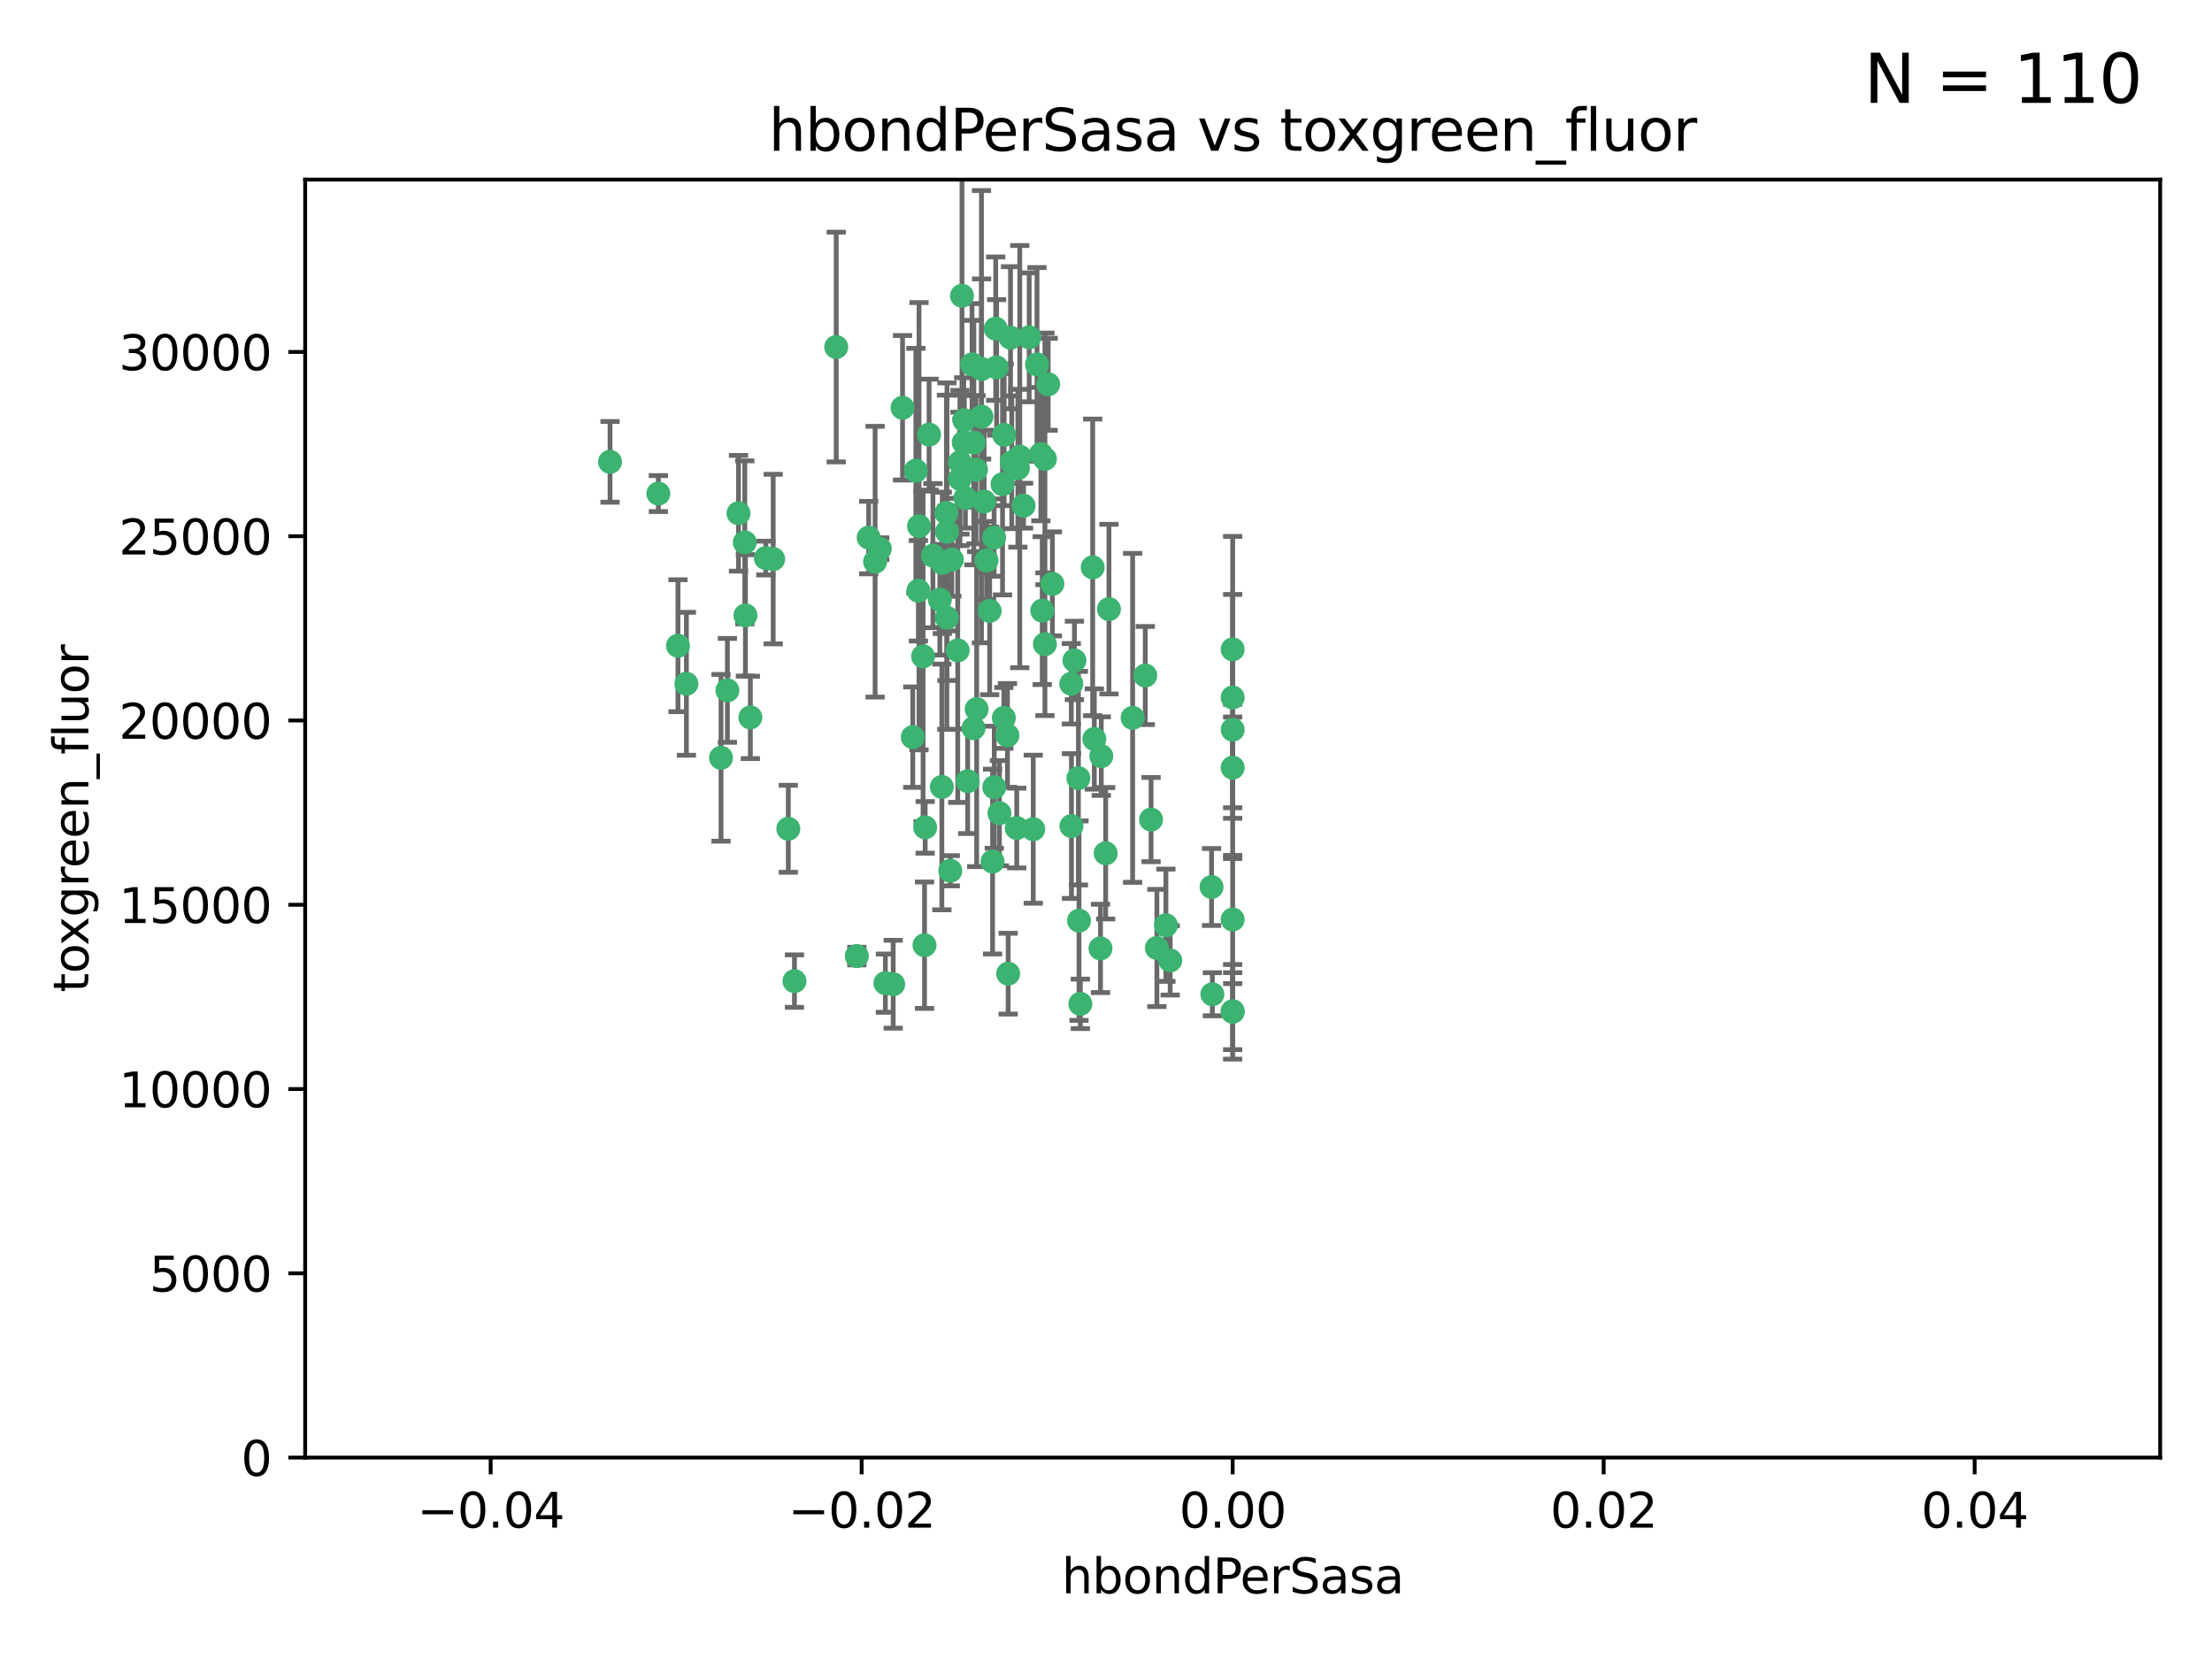 <?xml version="1.0" encoding="utf-8" standalone="no"?>
<!DOCTYPE svg PUBLIC "-//W3C//DTD SVG 1.1//EN"
  "http://www.w3.org/Graphics/SVG/1.1/DTD/svg11.dtd">
<svg xmlns:xlink="http://www.w3.org/1999/xlink" width="460.8pt" height="345.6pt" viewBox="0 0 460.8 345.6" xmlns="http://www.w3.org/2000/svg" version="1.1">
 <defs>
  <style type="text/css">*{stroke-linejoin: round; stroke-linecap: butt}</style>
 </defs>
 <g id="figure_1">
  <g id="patch_1">
   <path d="M 0 345.6 
L 460.8 345.6 
L 460.8 0 
L 0 0 
z
" style="fill: #ffffff"/>
  </g>
  <g id="axes_1">
   <g id="patch_2">
    <path d="M 63.571 303.64 
L 450 303.64 
L 450 37.411 
L 63.571 37.411 
z
" style="fill: #ffffff"/>
   </g>
   <g id="PathCollection_1">
    <defs>
     <path id="mc2ad20234f" d="M 0 1.118 
C 0.297 1.118 0.581 1 0.791 0.791 
C 1 0.581 1.118 0.297 1.118 0 
C 1.118 -0.297 1 -0.581 0.791 -0.791 
C 0.581 -1 0.297 -1.118 0 -1.118 
C -0.297 -1.118 -0.581 -1 -0.791 -0.791 
C -1 -0.581 -1.118 -0.297 -1.118 0 
C -1.118 0.297 -1 0.581 -0.791 0.791 
C -0.581 1 -0.297 1.118 0 1.118 
z
" style="stroke: #3cb371"/>
    </defs>
    <g clip-path="url(#p5883f07a1a)">
     <use xlink:href="#mc2ad20234f" x="174.2" y="72.294" style="fill: #3cb371; stroke: #3cb371"/>
     <use xlink:href="#mc2ad20234f" x="207.091" y="111.988" style="fill: #3cb371; stroke: #3cb371"/>
     <use xlink:href="#mc2ad20234f" x="192.294" y="136.733" style="fill: #3cb371; stroke: #3cb371"/>
     <use xlink:href="#mc2ad20234f" x="216.026" y="75.908" style="fill: #3cb371; stroke: #3cb371"/>
     <use xlink:href="#mc2ad20234f" x="209.184" y="90.592" style="fill: #3cb371; stroke: #3cb371"/>
     <use xlink:href="#mc2ad20234f" x="200.763" y="92.187" style="fill: #3cb371; stroke: #3cb371"/>
     <use xlink:href="#mc2ad20234f" x="190.794" y="98.046" style="fill: #3cb371; stroke: #3cb371"/>
     <use xlink:href="#mc2ad20234f" x="217.677" y="134.2" style="fill: #3cb371; stroke: #3cb371"/>
     <use xlink:href="#mc2ad20234f" x="180.96" y="111.99" style="fill: #3cb371; stroke: #3cb371"/>
     <use xlink:href="#mc2ad20234f" x="188.017" y="84.946" style="fill: #3cb371; stroke: #3cb371"/>
     <use xlink:href="#mc2ad20234f" x="218.359" y="80.055" style="fill: #3cb371; stroke: #3cb371"/>
     <use xlink:href="#mc2ad20234f" x="155.286" y="128.194" style="fill: #3cb371; stroke: #3cb371"/>
     <use xlink:href="#mc2ad20234f" x="207.613" y="76.534" style="fill: #3cb371; stroke: #3cb371"/>
     <use xlink:href="#mc2ad20234f" x="203.319" y="97.835" style="fill: #3cb371; stroke: #3cb371"/>
     <use xlink:href="#mc2ad20234f" x="210.508" y="70.355" style="fill: #3cb371; stroke: #3cb371"/>
     <use xlink:href="#mc2ad20234f" x="150.202" y="157.866" style="fill: #3cb371; stroke: #3cb371"/>
     <use xlink:href="#mc2ad20234f" x="156.315" y="149.45" style="fill: #3cb371; stroke: #3cb371"/>
     <use xlink:href="#mc2ad20234f" x="191.45" y="109.622" style="fill: #3cb371; stroke: #3cb371"/>
     <use xlink:href="#mc2ad20234f" x="198.284" y="116.577" style="fill: #3cb371; stroke: #3cb371"/>
     <use xlink:href="#mc2ad20234f" x="199.974" y="99.763" style="fill: #3cb371; stroke: #3cb371"/>
     <use xlink:href="#mc2ad20234f" x="155.154" y="112.982" style="fill: #3cb371; stroke: #3cb371"/>
     <use xlink:href="#mc2ad20234f" x="153.844" y="106.925" style="fill: #3cb371; stroke: #3cb371"/>
     <use xlink:href="#mc2ad20234f" x="214.399" y="70.271" style="fill: #3cb371; stroke: #3cb371"/>
     <use xlink:href="#mc2ad20234f" x="159.535" y="116.252" style="fill: #3cb371; stroke: #3cb371"/>
     <use xlink:href="#mc2ad20234f" x="202.866" y="92.203" style="fill: #3cb371; stroke: #3cb371"/>
     <use xlink:href="#mc2ad20234f" x="212.043" y="97.545" style="fill: #3cb371; stroke: #3cb371"/>
     <use xlink:href="#mc2ad20234f" x="191.319" y="123.063" style="fill: #3cb371; stroke: #3cb371"/>
     <use xlink:href="#mc2ad20234f" x="206.164" y="127.26" style="fill: #3cb371; stroke: #3cb371"/>
     <use xlink:href="#mc2ad20234f" x="202.808" y="151.693" style="fill: #3cb371; stroke: #3cb371"/>
     <use xlink:href="#mc2ad20234f" x="196.206" y="163.936" style="fill: #3cb371; stroke: #3cb371"/>
     <use xlink:href="#mc2ad20234f" x="205.007" y="104.476" style="fill: #3cb371; stroke: #3cb371"/>
     <use xlink:href="#mc2ad20234f" x="211.807" y="172.493" style="fill: #3cb371; stroke: #3cb371"/>
     <use xlink:href="#mc2ad20234f" x="197.274" y="110.762" style="fill: #3cb371; stroke: #3cb371"/>
     <use xlink:href="#mc2ad20234f" x="199.515" y="135.482" style="fill: #3cb371; stroke: #3cb371"/>
     <use xlink:href="#mc2ad20234f" x="151.53" y="143.815" style="fill: #3cb371; stroke: #3cb371"/>
     <use xlink:href="#mc2ad20234f" x="201.107" y="103.738" style="fill: #3cb371; stroke: #3cb371"/>
     <use xlink:href="#mc2ad20234f" x="205.518" y="116.762" style="fill: #3cb371; stroke: #3cb371"/>
     <use xlink:href="#mc2ad20234f" x="204.488" y="76.865" style="fill: #3cb371; stroke: #3cb371"/>
     <use xlink:href="#mc2ad20234f" x="219.231" y="121.631" style="fill: #3cb371; stroke: #3cb371"/>
     <use xlink:href="#mc2ad20234f" x="200.398" y="61.614" style="fill: #3cb371; stroke: #3cb371"/>
     <use xlink:href="#mc2ad20234f" x="210.768" y="96.299" style="fill: #3cb371; stroke: #3cb371"/>
     <use xlink:href="#mc2ad20234f" x="190.148" y="153.559" style="fill: #3cb371; stroke: #3cb371"/>
     <use xlink:href="#mc2ad20234f" x="137.148" y="102.821" style="fill: #3cb371; stroke: #3cb371"/>
     <use xlink:href="#mc2ad20234f" x="216.829" y="94.6" style="fill: #3cb371; stroke: #3cb371"/>
     <use xlink:href="#mc2ad20234f" x="201.591" y="162.741" style="fill: #3cb371; stroke: #3cb371"/>
     <use xlink:href="#mc2ad20234f" x="217.678" y="95.593" style="fill: #3cb371; stroke: #3cb371"/>
     <use xlink:href="#mc2ad20234f" x="196.296" y="117.254" style="fill: #3cb371; stroke: #3cb371"/>
     <use xlink:href="#mc2ad20234f" x="225.058" y="209.121" style="fill: #3cb371; stroke: #3cb371"/>
     <use xlink:href="#mc2ad20234f" x="213.226" y="105.344" style="fill: #3cb371; stroke: #3cb371"/>
     <use xlink:href="#mc2ad20234f" x="217.118" y="127.204" style="fill: #3cb371; stroke: #3cb371"/>
     <use xlink:href="#mc2ad20234f" x="207.427" y="68.463" style="fill: #3cb371; stroke: #3cb371"/>
     <use xlink:href="#mc2ad20234f" x="202.496" y="75.9" style="fill: #3cb371; stroke: #3cb371"/>
     <use xlink:href="#mc2ad20234f" x="209.868" y="153.201" style="fill: #3cb371; stroke: #3cb371"/>
     <use xlink:href="#mc2ad20234f" x="210.018" y="202.831" style="fill: #3cb371; stroke: #3cb371"/>
     <use xlink:href="#mc2ad20234f" x="184.442" y="204.811" style="fill: #3cb371; stroke: #3cb371"/>
     <use xlink:href="#mc2ad20234f" x="192.595" y="196.901" style="fill: #3cb371; stroke: #3cb371"/>
     <use xlink:href="#mc2ad20234f" x="215.242" y="172.74" style="fill: #3cb371; stroke: #3cb371"/>
     <use xlink:href="#mc2ad20234f" x="182.301" y="117.014" style="fill: #3cb371; stroke: #3cb371"/>
     <use xlink:href="#mc2ad20234f" x="223.825" y="137.58" style="fill: #3cb371; stroke: #3cb371"/>
     <use xlink:href="#mc2ad20234f" x="142.99" y="142.442" style="fill: #3cb371; stroke: #3cb371"/>
     <use xlink:href="#mc2ad20234f" x="165.501" y="204.382" style="fill: #3cb371; stroke: #3cb371"/>
     <use xlink:href="#mc2ad20234f" x="183.273" y="114.302" style="fill: #3cb371; stroke: #3cb371"/>
     <use xlink:href="#mc2ad20234f" x="193.547" y="90.534" style="fill: #3cb371; stroke: #3cb371"/>
     <use xlink:href="#mc2ad20234f" x="194.344" y="115.749" style="fill: #3cb371; stroke: #3cb371"/>
     <use xlink:href="#mc2ad20234f" x="209.117" y="149.553" style="fill: #3cb371; stroke: #3cb371"/>
     <use xlink:href="#mc2ad20234f" x="195.78" y="124.926" style="fill: #3cb371; stroke: #3cb371"/>
     <use xlink:href="#mc2ad20234f" x="208.847" y="100.862" style="fill: #3cb371; stroke: #3cb371"/>
     <use xlink:href="#mc2ad20234f" x="197.156" y="106.867" style="fill: #3cb371; stroke: #3cb371"/>
     <use xlink:href="#mc2ad20234f" x="227.624" y="118.19" style="fill: #3cb371; stroke: #3cb371"/>
     <use xlink:href="#mc2ad20234f" x="223.169" y="142.44" style="fill: #3cb371; stroke: #3cb371"/>
     <use xlink:href="#mc2ad20234f" x="141.236" y="134.514" style="fill: #3cb371; stroke: #3cb371"/>
     <use xlink:href="#mc2ad20234f" x="256.786" y="135.269" style="fill: #3cb371; stroke: #3cb371"/>
     <use xlink:href="#mc2ad20234f" x="204.456" y="86.8" style="fill: #3cb371; stroke: #3cb371"/>
     <use xlink:href="#mc2ad20234f" x="224.78" y="191.788" style="fill: #3cb371; stroke: #3cb371"/>
     <use xlink:href="#mc2ad20234f" x="242.88" y="192.743" style="fill: #3cb371; stroke: #3cb371"/>
     <use xlink:href="#mc2ad20234f" x="199.969" y="96.298" style="fill: #3cb371; stroke: #3cb371"/>
     <use xlink:href="#mc2ad20234f" x="252.56" y="207.125" style="fill: #3cb371; stroke: #3cb371"/>
     <use xlink:href="#mc2ad20234f" x="197.24" y="128.689" style="fill: #3cb371; stroke: #3cb371"/>
     <use xlink:href="#mc2ad20234f" x="203.457" y="147.723" style="fill: #3cb371; stroke: #3cb371"/>
     <use xlink:href="#mc2ad20234f" x="207.124" y="163.993" style="fill: #3cb371; stroke: #3cb371"/>
     <use xlink:href="#mc2ad20234f" x="178.492" y="199.17" style="fill: #3cb371; stroke: #3cb371"/>
     <use xlink:href="#mc2ad20234f" x="212.436" y="95.121" style="fill: #3cb371; stroke: #3cb371"/>
     <use xlink:href="#mc2ad20234f" x="127.081" y="96.211" style="fill: #3cb371; stroke: #3cb371"/>
     <use xlink:href="#mc2ad20234f" x="235.946" y="149.542" style="fill: #3cb371; stroke: #3cb371"/>
     <use xlink:href="#mc2ad20234f" x="206.77" y="179.478" style="fill: #3cb371; stroke: #3cb371"/>
     <use xlink:href="#mc2ad20234f" x="256.786" y="210.642" style="fill: #3cb371; stroke: #3cb371"/>
     <use xlink:href="#mc2ad20234f" x="208.195" y="169.397" style="fill: #3cb371; stroke: #3cb371"/>
     <use xlink:href="#mc2ad20234f" x="186.069" y="205.029" style="fill: #3cb371; stroke: #3cb371"/>
     <use xlink:href="#mc2ad20234f" x="227.97" y="153.944" style="fill: #3cb371; stroke: #3cb371"/>
     <use xlink:href="#mc2ad20234f" x="243.77" y="200.074" style="fill: #3cb371; stroke: #3cb371"/>
     <use xlink:href="#mc2ad20234f" x="241" y="197.478" style="fill: #3cb371; stroke: #3cb371"/>
     <use xlink:href="#mc2ad20234f" x="200.892" y="87.531" style="fill: #3cb371; stroke: #3cb371"/>
     <use xlink:href="#mc2ad20234f" x="252.392" y="184.777" style="fill: #3cb371; stroke: #3cb371"/>
     <use xlink:href="#mc2ad20234f" x="229.414" y="157.513" style="fill: #3cb371; stroke: #3cb371"/>
     <use xlink:href="#mc2ad20234f" x="230.332" y="177.75" style="fill: #3cb371; stroke: #3cb371"/>
     <use xlink:href="#mc2ad20234f" x="161.071" y="116.464" style="fill: #3cb371; stroke: #3cb371"/>
     <use xlink:href="#mc2ad20234f" x="197.964" y="181.395" style="fill: #3cb371; stroke: #3cb371"/>
     <use xlink:href="#mc2ad20234f" x="223.205" y="172.082" style="fill: #3cb371; stroke: #3cb371"/>
     <use xlink:href="#mc2ad20234f" x="192.729" y="172.356" style="fill: #3cb371; stroke: #3cb371"/>
     <use xlink:href="#mc2ad20234f" x="256.786" y="191.554" style="fill: #3cb371; stroke: #3cb371"/>
     <use xlink:href="#mc2ad20234f" x="256.786" y="152.004" style="fill: #3cb371; stroke: #3cb371"/>
     <use xlink:href="#mc2ad20234f" x="231.015" y="126.892" style="fill: #3cb371; stroke: #3cb371"/>
     <use xlink:href="#mc2ad20234f" x="256.786" y="145.3" style="fill: #3cb371; stroke: #3cb371"/>
     <use xlink:href="#mc2ad20234f" x="239.788" y="170.733" style="fill: #3cb371; stroke: #3cb371"/>
     <use xlink:href="#mc2ad20234f" x="224.65" y="162.105" style="fill: #3cb371; stroke: #3cb371"/>
     <use xlink:href="#mc2ad20234f" x="238.58" y="140.722" style="fill: #3cb371; stroke: #3cb371"/>
     <use xlink:href="#mc2ad20234f" x="229.252" y="197.571" style="fill: #3cb371; stroke: #3cb371"/>
     <use xlink:href="#mc2ad20234f" x="256.786" y="159.917" style="fill: #3cb371; stroke: #3cb371"/>
     <use xlink:href="#mc2ad20234f" x="164.219" y="172.649" style="fill: #3cb371; stroke: #3cb371"/>
     <use xlink:href="#mc2ad20234f" x="256.786" y="210.779" style="fill: #3cb371; stroke: #3cb371"/>
    </g>
   </g>
   <g id="matplotlib.axis_1">
    <g id="xtick_1">
     <g id="line2d_1">
      <defs>
       <path id="mff5773f8a7" d="M 0 0 
L 0 3.5 
" style="stroke: #000000; stroke-width: 0.8"/>
      </defs>
      <g>
       <use xlink:href="#mff5773f8a7" x="102.214" y="303.64" style="stroke: #000000; stroke-width: 0.8"/>
      </g>
     </g>
     <g id="text_1">
      <!-- −0.04 -->
      <g transform="translate(86.891 318.238)scale(0.1 -0.1)">
       <defs>
        <path id="DejaVuSans-2212" d="M 678 2272 
L 4684 2272 
L 4684 1741 
L 678 1741 
L 678 2272 
z
" transform="scale(0.016)"/>
        <path id="DejaVuSans-30" d="M 2034 4250 
Q 1547 4250 1301 3770 
Q 1056 3291 1056 2328 
Q 1056 1369 1301 889 
Q 1547 409 2034 409 
Q 2525 409 2770 889 
Q 3016 1369 3016 2328 
Q 3016 3291 2770 3770 
Q 2525 4250 2034 4250 
z
M 2034 4750 
Q 2819 4750 3233 4129 
Q 3647 3509 3647 2328 
Q 3647 1150 3233 529 
Q 2819 -91 2034 -91 
Q 1250 -91 836 529 
Q 422 1150 422 2328 
Q 422 3509 836 4129 
Q 1250 4750 2034 4750 
z
" transform="scale(0.016)"/>
        <path id="DejaVuSans-2e" d="M 684 794 
L 1344 794 
L 1344 0 
L 684 0 
L 684 794 
z
" transform="scale(0.016)"/>
        <path id="DejaVuSans-34" d="M 2419 4116 
L 825 1625 
L 2419 1625 
L 2419 4116 
z
M 2253 4666 
L 3047 4666 
L 3047 1625 
L 3713 1625 
L 3713 1100 
L 3047 1100 
L 3047 0 
L 2419 0 
L 2419 1100 
L 313 1100 
L 313 1709 
L 2253 4666 
z
" transform="scale(0.016)"/>
       </defs>
       <use xlink:href="#DejaVuSans-2212"/>
       <use xlink:href="#DejaVuSans-30" x="83.789"/>
       <use xlink:href="#DejaVuSans-2e" x="147.412"/>
       <use xlink:href="#DejaVuSans-30" x="179.199"/>
       <use xlink:href="#DejaVuSans-34" x="242.822"/>
      </g>
     </g>
    </g>
    <g id="xtick_2">
     <g id="line2d_2">
      <g>
       <use xlink:href="#mff5773f8a7" x="179.5" y="303.64" style="stroke: #000000; stroke-width: 0.8"/>
      </g>
     </g>
     <g id="text_2">
      <!-- −0.02 -->
      <g transform="translate(164.177 318.238)scale(0.1 -0.1)">
       <defs>
        <path id="DejaVuSans-32" d="M 1228 531 
L 3431 531 
L 3431 0 
L 469 0 
L 469 531 
Q 828 903 1448 1529 
Q 2069 2156 2228 2338 
Q 2531 2678 2651 2914 
Q 2772 3150 2772 3378 
Q 2772 3750 2511 3984 
Q 2250 4219 1831 4219 
Q 1534 4219 1204 4116 
Q 875 4013 500 3803 
L 500 4441 
Q 881 4594 1212 4672 
Q 1544 4750 1819 4750 
Q 2544 4750 2975 4387 
Q 3406 4025 3406 3419 
Q 3406 3131 3298 2873 
Q 3191 2616 2906 2266 
Q 2828 2175 2409 1742 
Q 1991 1309 1228 531 
z
" transform="scale(0.016)"/>
       </defs>
       <use xlink:href="#DejaVuSans-2212"/>
       <use xlink:href="#DejaVuSans-30" x="83.789"/>
       <use xlink:href="#DejaVuSans-2e" x="147.412"/>
       <use xlink:href="#DejaVuSans-30" x="179.199"/>
       <use xlink:href="#DejaVuSans-32" x="242.822"/>
      </g>
     </g>
    </g>
    <g id="xtick_3">
     <g id="line2d_3">
      <g>
       <use xlink:href="#mff5773f8a7" x="256.786" y="303.64" style="stroke: #000000; stroke-width: 0.8"/>
      </g>
     </g>
     <g id="text_3">
      <!-- 0.00 -->
      <g transform="translate(245.653 318.238)scale(0.1 -0.1)">
       <use xlink:href="#DejaVuSans-30"/>
       <use xlink:href="#DejaVuSans-2e" x="63.623"/>
       <use xlink:href="#DejaVuSans-30" x="95.41"/>
       <use xlink:href="#DejaVuSans-30" x="159.033"/>
      </g>
     </g>
    </g>
    <g id="xtick_4">
     <g id="line2d_4">
      <g>
       <use xlink:href="#mff5773f8a7" x="334.071" y="303.64" style="stroke: #000000; stroke-width: 0.8"/>
      </g>
     </g>
     <g id="text_4">
      <!-- 0.02 -->
      <g transform="translate(322.939 318.238)scale(0.1 -0.1)">
       <use xlink:href="#DejaVuSans-30"/>
       <use xlink:href="#DejaVuSans-2e" x="63.623"/>
       <use xlink:href="#DejaVuSans-30" x="95.41"/>
       <use xlink:href="#DejaVuSans-32" x="159.033"/>
      </g>
     </g>
    </g>
    <g id="xtick_5">
     <g id="line2d_5">
      <g>
       <use xlink:href="#mff5773f8a7" x="411.357" y="303.64" style="stroke: #000000; stroke-width: 0.8"/>
      </g>
     </g>
     <g id="text_5">
      <!-- 0.04 -->
      <g transform="translate(400.224 318.238)scale(0.1 -0.1)">
       <use xlink:href="#DejaVuSans-30"/>
       <use xlink:href="#DejaVuSans-2e" x="63.623"/>
       <use xlink:href="#DejaVuSans-30" x="95.41"/>
       <use xlink:href="#DejaVuSans-34" x="159.033"/>
      </g>
     </g>
    </g>
    <g id="text_6">
     <!-- hbondPerSasa -->
     <g transform="translate(221.168 331.917)scale(0.1 -0.1)">
      <defs>
       <path id="DejaVuSans-68" d="M 3513 2113 
L 3513 0 
L 2938 0 
L 2938 2094 
Q 2938 2591 2744 2837 
Q 2550 3084 2163 3084 
Q 1697 3084 1428 2787 
Q 1159 2491 1159 1978 
L 1159 0 
L 581 0 
L 581 4863 
L 1159 4863 
L 1159 2956 
Q 1366 3272 1645 3428 
Q 1925 3584 2291 3584 
Q 2894 3584 3203 3211 
Q 3513 2838 3513 2113 
z
" transform="scale(0.016)"/>
       <path id="DejaVuSans-62" d="M 3116 1747 
Q 3116 2381 2855 2742 
Q 2594 3103 2138 3103 
Q 1681 3103 1420 2742 
Q 1159 2381 1159 1747 
Q 1159 1113 1420 752 
Q 1681 391 2138 391 
Q 2594 391 2855 752 
Q 3116 1113 3116 1747 
z
M 1159 2969 
Q 1341 3281 1617 3432 
Q 1894 3584 2278 3584 
Q 2916 3584 3314 3078 
Q 3713 2572 3713 1747 
Q 3713 922 3314 415 
Q 2916 -91 2278 -91 
Q 1894 -91 1617 61 
Q 1341 213 1159 525 
L 1159 0 
L 581 0 
L 581 4863 
L 1159 4863 
L 1159 2969 
z
" transform="scale(0.016)"/>
       <path id="DejaVuSans-6f" d="M 1959 3097 
Q 1497 3097 1228 2736 
Q 959 2375 959 1747 
Q 959 1119 1226 758 
Q 1494 397 1959 397 
Q 2419 397 2687 759 
Q 2956 1122 2956 1747 
Q 2956 2369 2687 2733 
Q 2419 3097 1959 3097 
z
M 1959 3584 
Q 2709 3584 3137 3096 
Q 3566 2609 3566 1747 
Q 3566 888 3137 398 
Q 2709 -91 1959 -91 
Q 1206 -91 779 398 
Q 353 888 353 1747 
Q 353 2609 779 3096 
Q 1206 3584 1959 3584 
z
" transform="scale(0.016)"/>
       <path id="DejaVuSans-6e" d="M 3513 2113 
L 3513 0 
L 2938 0 
L 2938 2094 
Q 2938 2591 2744 2837 
Q 2550 3084 2163 3084 
Q 1697 3084 1428 2787 
Q 1159 2491 1159 1978 
L 1159 0 
L 581 0 
L 581 3500 
L 1159 3500 
L 1159 2956 
Q 1366 3272 1645 3428 
Q 1925 3584 2291 3584 
Q 2894 3584 3203 3211 
Q 3513 2838 3513 2113 
z
" transform="scale(0.016)"/>
       <path id="DejaVuSans-64" d="M 2906 2969 
L 2906 4863 
L 3481 4863 
L 3481 0 
L 2906 0 
L 2906 525 
Q 2725 213 2448 61 
Q 2172 -91 1784 -91 
Q 1150 -91 751 415 
Q 353 922 353 1747 
Q 353 2572 751 3078 
Q 1150 3584 1784 3584 
Q 2172 3584 2448 3432 
Q 2725 3281 2906 2969 
z
M 947 1747 
Q 947 1113 1208 752 
Q 1469 391 1925 391 
Q 2381 391 2643 752 
Q 2906 1113 2906 1747 
Q 2906 2381 2643 2742 
Q 2381 3103 1925 3103 
Q 1469 3103 1208 2742 
Q 947 2381 947 1747 
z
" transform="scale(0.016)"/>
       <path id="DejaVuSans-50" d="M 1259 4147 
L 1259 2394 
L 2053 2394 
Q 2494 2394 2734 2622 
Q 2975 2850 2975 3272 
Q 2975 3691 2734 3919 
Q 2494 4147 2053 4147 
L 1259 4147 
z
M 628 4666 
L 2053 4666 
Q 2838 4666 3239 4311 
Q 3641 3956 3641 3272 
Q 3641 2581 3239 2228 
Q 2838 1875 2053 1875 
L 1259 1875 
L 1259 0 
L 628 0 
L 628 4666 
z
" transform="scale(0.016)"/>
       <path id="DejaVuSans-65" d="M 3597 1894 
L 3597 1613 
L 953 1613 
Q 991 1019 1311 708 
Q 1631 397 2203 397 
Q 2534 397 2845 478 
Q 3156 559 3463 722 
L 3463 178 
Q 3153 47 2828 -22 
Q 2503 -91 2169 -91 
Q 1331 -91 842 396 
Q 353 884 353 1716 
Q 353 2575 817 3079 
Q 1281 3584 2069 3584 
Q 2775 3584 3186 3129 
Q 3597 2675 3597 1894 
z
M 3022 2063 
Q 3016 2534 2758 2815 
Q 2500 3097 2075 3097 
Q 1594 3097 1305 2825 
Q 1016 2553 972 2059 
L 3022 2063 
z
" transform="scale(0.016)"/>
       <path id="DejaVuSans-72" d="M 2631 2963 
Q 2534 3019 2420 3045 
Q 2306 3072 2169 3072 
Q 1681 3072 1420 2755 
Q 1159 2438 1159 1844 
L 1159 0 
L 581 0 
L 581 3500 
L 1159 3500 
L 1159 2956 
Q 1341 3275 1631 3429 
Q 1922 3584 2338 3584 
Q 2397 3584 2469 3576 
Q 2541 3569 2628 3553 
L 2631 2963 
z
" transform="scale(0.016)"/>
       <path id="DejaVuSans-53" d="M 3425 4513 
L 3425 3897 
Q 3066 4069 2747 4153 
Q 2428 4238 2131 4238 
Q 1616 4238 1336 4038 
Q 1056 3838 1056 3469 
Q 1056 3159 1242 3001 
Q 1428 2844 1947 2747 
L 2328 2669 
Q 3034 2534 3370 2195 
Q 3706 1856 3706 1288 
Q 3706 609 3251 259 
Q 2797 -91 1919 -91 
Q 1588 -91 1214 -16 
Q 841 59 441 206 
L 441 856 
Q 825 641 1194 531 
Q 1563 422 1919 422 
Q 2459 422 2753 634 
Q 3047 847 3047 1241 
Q 3047 1584 2836 1778 
Q 2625 1972 2144 2069 
L 1759 2144 
Q 1053 2284 737 2584 
Q 422 2884 422 3419 
Q 422 4038 858 4394 
Q 1294 4750 2059 4750 
Q 2388 4750 2728 4690 
Q 3069 4631 3425 4513 
z
" transform="scale(0.016)"/>
       <path id="DejaVuSans-61" d="M 2194 1759 
Q 1497 1759 1228 1600 
Q 959 1441 959 1056 
Q 959 750 1161 570 
Q 1363 391 1709 391 
Q 2188 391 2477 730 
Q 2766 1069 2766 1631 
L 2766 1759 
L 2194 1759 
z
M 3341 1997 
L 3341 0 
L 2766 0 
L 2766 531 
Q 2569 213 2275 61 
Q 1981 -91 1556 -91 
Q 1019 -91 701 211 
Q 384 513 384 1019 
Q 384 1609 779 1909 
Q 1175 2209 1959 2209 
L 2766 2209 
L 2766 2266 
Q 2766 2663 2505 2880 
Q 2244 3097 1772 3097 
Q 1472 3097 1187 3025 
Q 903 2953 641 2809 
L 641 3341 
Q 956 3463 1253 3523 
Q 1550 3584 1831 3584 
Q 2591 3584 2966 3190 
Q 3341 2797 3341 1997 
z
" transform="scale(0.016)"/>
       <path id="DejaVuSans-73" d="M 2834 3397 
L 2834 2853 
Q 2591 2978 2328 3040 
Q 2066 3103 1784 3103 
Q 1356 3103 1142 2972 
Q 928 2841 928 2578 
Q 928 2378 1081 2264 
Q 1234 2150 1697 2047 
L 1894 2003 
Q 2506 1872 2764 1633 
Q 3022 1394 3022 966 
Q 3022 478 2636 193 
Q 2250 -91 1575 -91 
Q 1294 -91 989 -36 
Q 684 19 347 128 
L 347 722 
Q 666 556 975 473 
Q 1284 391 1588 391 
Q 1994 391 2212 530 
Q 2431 669 2431 922 
Q 2431 1156 2273 1281 
Q 2116 1406 1581 1522 
L 1381 1569 
Q 847 1681 609 1914 
Q 372 2147 372 2553 
Q 372 3047 722 3315 
Q 1072 3584 1716 3584 
Q 2034 3584 2315 3537 
Q 2597 3491 2834 3397 
z
" transform="scale(0.016)"/>
      </defs>
      <use xlink:href="#DejaVuSans-68"/>
      <use xlink:href="#DejaVuSans-62" x="63.379"/>
      <use xlink:href="#DejaVuSans-6f" x="126.855"/>
      <use xlink:href="#DejaVuSans-6e" x="188.037"/>
      <use xlink:href="#DejaVuSans-64" x="251.416"/>
      <use xlink:href="#DejaVuSans-50" x="314.893"/>
      <use xlink:href="#DejaVuSans-65" x="371.57"/>
      <use xlink:href="#DejaVuSans-72" x="433.094"/>
      <use xlink:href="#DejaVuSans-53" x="474.207"/>
      <use xlink:href="#DejaVuSans-61" x="537.684"/>
      <use xlink:href="#DejaVuSans-73" x="598.963"/>
      <use xlink:href="#DejaVuSans-61" x="651.062"/>
     </g>
    </g>
   </g>
   <g id="matplotlib.axis_2">
    <g id="ytick_1">
     <g id="line2d_6">
      <defs>
       <path id="m1ad561304c" d="M 0 0 
L -3.5 0 
" style="stroke: #000000; stroke-width: 0.8"/>
      </defs>
      <g>
       <use xlink:href="#m1ad561304c" x="63.571" y="303.64" style="stroke: #000000; stroke-width: 0.8"/>
      </g>
     </g>
     <g id="text_7">
      <!-- 0 -->
      <g transform="translate(50.209 307.439)scale(0.1 -0.1)">
       <use xlink:href="#DejaVuSans-30"/>
      </g>
     </g>
    </g>
    <g id="ytick_2">
     <g id="line2d_7">
      <g>
       <use xlink:href="#m1ad561304c" x="63.571" y="265.253" style="stroke: #000000; stroke-width: 0.8"/>
      </g>
     </g>
     <g id="text_8">
      <!-- 5000 -->
      <g transform="translate(31.121 269.052)scale(0.1 -0.1)">
       <defs>
        <path id="DejaVuSans-35" d="M 691 4666 
L 3169 4666 
L 3169 4134 
L 1269 4134 
L 1269 2991 
Q 1406 3038 1543 3061 
Q 1681 3084 1819 3084 
Q 2600 3084 3056 2656 
Q 3513 2228 3513 1497 
Q 3513 744 3044 326 
Q 2575 -91 1722 -91 
Q 1428 -91 1123 -41 
Q 819 9 494 109 
L 494 744 
Q 775 591 1075 516 
Q 1375 441 1709 441 
Q 2250 441 2565 725 
Q 2881 1009 2881 1497 
Q 2881 1984 2565 2268 
Q 2250 2553 1709 2553 
Q 1456 2553 1204 2497 
Q 953 2441 691 2322 
L 691 4666 
z
" transform="scale(0.016)"/>
       </defs>
       <use xlink:href="#DejaVuSans-35"/>
       <use xlink:href="#DejaVuSans-30" x="63.623"/>
       <use xlink:href="#DejaVuSans-30" x="127.246"/>
       <use xlink:href="#DejaVuSans-30" x="190.869"/>
      </g>
     </g>
    </g>
    <g id="ytick_3">
     <g id="line2d_8">
      <g>
       <use xlink:href="#m1ad561304c" x="63.571" y="226.866" style="stroke: #000000; stroke-width: 0.8"/>
      </g>
     </g>
     <g id="text_9">
      <!-- 10000 -->
      <g transform="translate(24.759 230.665)scale(0.1 -0.1)">
       <defs>
        <path id="DejaVuSans-31" d="M 794 531 
L 1825 531 
L 1825 4091 
L 703 3866 
L 703 4441 
L 1819 4666 
L 2450 4666 
L 2450 531 
L 3481 531 
L 3481 0 
L 794 0 
L 794 531 
z
" transform="scale(0.016)"/>
       </defs>
       <use xlink:href="#DejaVuSans-31"/>
       <use xlink:href="#DejaVuSans-30" x="63.623"/>
       <use xlink:href="#DejaVuSans-30" x="127.246"/>
       <use xlink:href="#DejaVuSans-30" x="190.869"/>
       <use xlink:href="#DejaVuSans-30" x="254.492"/>
      </g>
     </g>
    </g>
    <g id="ytick_4">
     <g id="line2d_9">
      <g>
       <use xlink:href="#m1ad561304c" x="63.571" y="188.479" style="stroke: #000000; stroke-width: 0.8"/>
      </g>
     </g>
     <g id="text_10">
      <!-- 15000 -->
      <g transform="translate(24.759 192.278)scale(0.1 -0.1)">
       <use xlink:href="#DejaVuSans-31"/>
       <use xlink:href="#DejaVuSans-35" x="63.623"/>
       <use xlink:href="#DejaVuSans-30" x="127.246"/>
       <use xlink:href="#DejaVuSans-30" x="190.869"/>
       <use xlink:href="#DejaVuSans-30" x="254.492"/>
      </g>
     </g>
    </g>
    <g id="ytick_5">
     <g id="line2d_10">
      <g>
       <use xlink:href="#m1ad561304c" x="63.571" y="150.092" style="stroke: #000000; stroke-width: 0.8"/>
      </g>
     </g>
     <g id="text_11">
      <!-- 20000 -->
      <g transform="translate(24.759 153.891)scale(0.1 -0.1)">
       <use xlink:href="#DejaVuSans-32"/>
       <use xlink:href="#DejaVuSans-30" x="63.623"/>
       <use xlink:href="#DejaVuSans-30" x="127.246"/>
       <use xlink:href="#DejaVuSans-30" x="190.869"/>
       <use xlink:href="#DejaVuSans-30" x="254.492"/>
      </g>
     </g>
    </g>
    <g id="ytick_6">
     <g id="line2d_11">
      <g>
       <use xlink:href="#m1ad561304c" x="63.571" y="111.705" style="stroke: #000000; stroke-width: 0.8"/>
      </g>
     </g>
     <g id="text_12">
      <!-- 25000 -->
      <g transform="translate(24.759 115.504)scale(0.1 -0.1)">
       <use xlink:href="#DejaVuSans-32"/>
       <use xlink:href="#DejaVuSans-35" x="63.623"/>
       <use xlink:href="#DejaVuSans-30" x="127.246"/>
       <use xlink:href="#DejaVuSans-30" x="190.869"/>
       <use xlink:href="#DejaVuSans-30" x="254.492"/>
      </g>
     </g>
    </g>
    <g id="ytick_7">
     <g id="line2d_12">
      <g>
       <use xlink:href="#m1ad561304c" x="63.571" y="73.317" style="stroke: #000000; stroke-width: 0.8"/>
      </g>
     </g>
     <g id="text_13">
      <!-- 30000 -->
      <g transform="translate(24.759 77.117)scale(0.1 -0.1)">
       <defs>
        <path id="DejaVuSans-33" d="M 2597 2516 
Q 3050 2419 3304 2112 
Q 3559 1806 3559 1356 
Q 3559 666 3084 287 
Q 2609 -91 1734 -91 
Q 1441 -91 1130 -33 
Q 819 25 488 141 
L 488 750 
Q 750 597 1062 519 
Q 1375 441 1716 441 
Q 2309 441 2620 675 
Q 2931 909 2931 1356 
Q 2931 1769 2642 2001 
Q 2353 2234 1838 2234 
L 1294 2234 
L 1294 2753 
L 1863 2753 
Q 2328 2753 2575 2939 
Q 2822 3125 2822 3475 
Q 2822 3834 2567 4026 
Q 2313 4219 1838 4219 
Q 1578 4219 1281 4162 
Q 984 4106 628 3988 
L 628 4550 
Q 988 4650 1302 4700 
Q 1616 4750 1894 4750 
Q 2613 4750 3031 4423 
Q 3450 4097 3450 3541 
Q 3450 3153 3228 2886 
Q 3006 2619 2597 2516 
z
" transform="scale(0.016)"/>
       </defs>
       <use xlink:href="#DejaVuSans-33"/>
       <use xlink:href="#DejaVuSans-30" x="63.623"/>
       <use xlink:href="#DejaVuSans-30" x="127.246"/>
       <use xlink:href="#DejaVuSans-30" x="190.869"/>
       <use xlink:href="#DejaVuSans-30" x="254.492"/>
      </g>
     </g>
    </g>
    <g id="text_14">
     <!-- toxgreen_fluor -->
     <g transform="translate(18.401 206.72)rotate(-90)scale(0.1 -0.1)">
      <defs>
       <path id="DejaVuSans-74" d="M 1172 4494 
L 1172 3500 
L 2356 3500 
L 2356 3053 
L 1172 3053 
L 1172 1153 
Q 1172 725 1289 603 
Q 1406 481 1766 481 
L 2356 481 
L 2356 0 
L 1766 0 
Q 1100 0 847 248 
Q 594 497 594 1153 
L 594 3053 
L 172 3053 
L 172 3500 
L 594 3500 
L 594 4494 
L 1172 4494 
z
" transform="scale(0.016)"/>
       <path id="DejaVuSans-78" d="M 3513 3500 
L 2247 1797 
L 3578 0 
L 2900 0 
L 1881 1375 
L 863 0 
L 184 0 
L 1544 1831 
L 300 3500 
L 978 3500 
L 1906 2253 
L 2834 3500 
L 3513 3500 
z
" transform="scale(0.016)"/>
       <path id="DejaVuSans-67" d="M 2906 1791 
Q 2906 2416 2648 2759 
Q 2391 3103 1925 3103 
Q 1463 3103 1205 2759 
Q 947 2416 947 1791 
Q 947 1169 1205 825 
Q 1463 481 1925 481 
Q 2391 481 2648 825 
Q 2906 1169 2906 1791 
z
M 3481 434 
Q 3481 -459 3084 -895 
Q 2688 -1331 1869 -1331 
Q 1566 -1331 1297 -1286 
Q 1028 -1241 775 -1147 
L 775 -588 
Q 1028 -725 1275 -790 
Q 1522 -856 1778 -856 
Q 2344 -856 2625 -561 
Q 2906 -266 2906 331 
L 2906 616 
Q 2728 306 2450 153 
Q 2172 0 1784 0 
Q 1141 0 747 490 
Q 353 981 353 1791 
Q 353 2603 747 3093 
Q 1141 3584 1784 3584 
Q 2172 3584 2450 3431 
Q 2728 3278 2906 2969 
L 2906 3500 
L 3481 3500 
L 3481 434 
z
" transform="scale(0.016)"/>
       <path id="DejaVuSans-5f" d="M 3263 -1063 
L 3263 -1509 
L -63 -1509 
L -63 -1063 
L 3263 -1063 
z
" transform="scale(0.016)"/>
       <path id="DejaVuSans-66" d="M 2375 4863 
L 2375 4384 
L 1825 4384 
Q 1516 4384 1395 4259 
Q 1275 4134 1275 3809 
L 1275 3500 
L 2222 3500 
L 2222 3053 
L 1275 3053 
L 1275 0 
L 697 0 
L 697 3053 
L 147 3053 
L 147 3500 
L 697 3500 
L 697 3744 
Q 697 4328 969 4595 
Q 1241 4863 1831 4863 
L 2375 4863 
z
" transform="scale(0.016)"/>
       <path id="DejaVuSans-6c" d="M 603 4863 
L 1178 4863 
L 1178 0 
L 603 0 
L 603 4863 
z
" transform="scale(0.016)"/>
       <path id="DejaVuSans-75" d="M 544 1381 
L 544 3500 
L 1119 3500 
L 1119 1403 
Q 1119 906 1312 657 
Q 1506 409 1894 409 
Q 2359 409 2629 706 
Q 2900 1003 2900 1516 
L 2900 3500 
L 3475 3500 
L 3475 0 
L 2900 0 
L 2900 538 
Q 2691 219 2414 64 
Q 2138 -91 1772 -91 
Q 1169 -91 856 284 
Q 544 659 544 1381 
z
M 1991 3584 
L 1991 3584 
z
" transform="scale(0.016)"/>
      </defs>
      <use xlink:href="#DejaVuSans-74"/>
      <use xlink:href="#DejaVuSans-6f" x="39.209"/>
      <use xlink:href="#DejaVuSans-78" x="97.266"/>
      <use xlink:href="#DejaVuSans-67" x="156.445"/>
      <use xlink:href="#DejaVuSans-72" x="219.922"/>
      <use xlink:href="#DejaVuSans-65" x="258.785"/>
      <use xlink:href="#DejaVuSans-65" x="320.309"/>
      <use xlink:href="#DejaVuSans-6e" x="381.832"/>
      <use xlink:href="#DejaVuSans-5f" x="445.211"/>
      <use xlink:href="#DejaVuSans-66" x="495.211"/>
      <use xlink:href="#DejaVuSans-6c" x="530.416"/>
      <use xlink:href="#DejaVuSans-75" x="558.199"/>
      <use xlink:href="#DejaVuSans-6f" x="621.578"/>
      <use xlink:href="#DejaVuSans-72" x="682.76"/>
     </g>
    </g>
   </g>
   <g id="LineCollection_1">
    <path d="M 174.2 96.224 
L 174.2 48.364 
" clip-path="url(#p5883f07a1a)" style="fill: none; stroke: #696969"/>
    <path d="M 207.091 120.037 
L 207.091 103.94 
" clip-path="url(#p5883f07a1a)" style="fill: none; stroke: #696969"/>
    <path d="M 192.294 171.165 
L 192.294 102.302 
" clip-path="url(#p5883f07a1a)" style="fill: none; stroke: #696969"/>
    <path d="M 216.026 96.079 
L 216.026 55.738 
" clip-path="url(#p5883f07a1a)" style="fill: none; stroke: #696969"/>
    <path d="M 209.184 105.331 
L 209.184 75.853 
" clip-path="url(#p5883f07a1a)" style="fill: none; stroke: #696969"/>
    <path d="M 200.763 105.69 
L 200.763 78.685 
" clip-path="url(#p5883f07a1a)" style="fill: none; stroke: #696969"/>
    <path d="M 190.794 123.522 
L 190.794 72.57 
" clip-path="url(#p5883f07a1a)" style="fill: none; stroke: #696969"/>
    <path d="M 217.677 149.068 
L 217.677 119.332 
" clip-path="url(#p5883f07a1a)" style="fill: none; stroke: #696969"/>
    <path d="M 180.96 119.537 
L 180.96 104.443 
" clip-path="url(#p5883f07a1a)" style="fill: none; stroke: #696969"/>
    <path d="M 188.017 99.998 
L 188.017 69.895 
" clip-path="url(#p5883f07a1a)" style="fill: none; stroke: #696969"/>
    <path d="M 218.359 89.637 
L 218.359 70.473 
" clip-path="url(#p5883f07a1a)" style="fill: none; stroke: #696969"/>
    <path d="M 155.286 140.845 
L 155.286 115.543 
" clip-path="url(#p5883f07a1a)" style="fill: none; stroke: #696969"/>
    <path d="M 207.613 90.647 
L 207.613 62.421 
" clip-path="url(#p5883f07a1a)" style="fill: none; stroke: #696969"/>
    <path d="M 203.319 113.277 
L 203.319 82.393 
" clip-path="url(#p5883f07a1a)" style="fill: none; stroke: #696969"/>
    <path d="M 210.508 85.157 
L 210.508 55.552 
" clip-path="url(#p5883f07a1a)" style="fill: none; stroke: #696969"/>
    <path d="M 150.202 175.236 
L 150.202 140.495 
" clip-path="url(#p5883f07a1a)" style="fill: none; stroke: #696969"/>
    <path d="M 156.315 158.029 
L 156.315 140.871 
" clip-path="url(#p5883f07a1a)" style="fill: none; stroke: #696969"/>
    <path d="M 191.45 156.211 
L 191.45 63.032 
" clip-path="url(#p5883f07a1a)" style="fill: none; stroke: #696969"/>
    <path d="M 198.284 124.214 
L 198.284 108.94 
" clip-path="url(#p5883f07a1a)" style="fill: none; stroke: #696969"/>
    <path d="M 199.974 113.651 
L 199.974 85.875 
" clip-path="url(#p5883f07a1a)" style="fill: none; stroke: #696969"/>
    <path d="M 155.154 129.961 
L 155.154 96.004 
" clip-path="url(#p5883f07a1a)" style="fill: none; stroke: #696969"/>
    <path d="M 153.844 118.981 
L 153.844 94.869 
" clip-path="url(#p5883f07a1a)" style="fill: none; stroke: #696969"/>
    <path d="M 214.399 83.696 
L 214.399 56.846 
" clip-path="url(#p5883f07a1a)" style="fill: none; stroke: #696969"/>
    <path d="M 159.535 119.772 
L 159.535 112.733 
" clip-path="url(#p5883f07a1a)" style="fill: none; stroke: #696969"/>
    <path d="M 202.866 117.661 
L 202.866 66.744 
" clip-path="url(#p5883f07a1a)" style="fill: none; stroke: #696969"/>
    <path d="M 212.043 113.98 
L 212.043 81.111 
" clip-path="url(#p5883f07a1a)" style="fill: none; stroke: #696969"/>
    <path d="M 191.319 133.529 
L 191.319 112.598 
" clip-path="url(#p5883f07a1a)" style="fill: none; stroke: #696969"/>
    <path d="M 206.164 144.714 
L 206.164 109.807 
" clip-path="url(#p5883f07a1a)" style="fill: none; stroke: #696969"/>
    <path d="M 202.808 152.217 
L 202.808 151.168 
" clip-path="url(#p5883f07a1a)" style="fill: none; stroke: #696969"/>
    <path d="M 196.206 189.529 
L 196.206 138.343 
" clip-path="url(#p5883f07a1a)" style="fill: none; stroke: #696969"/>
    <path d="M 205.007 119.328 
L 205.007 89.623 
" clip-path="url(#p5883f07a1a)" style="fill: none; stroke: #696969"/>
    <path d="M 211.807 180.803 
L 211.807 164.184 
" clip-path="url(#p5883f07a1a)" style="fill: none; stroke: #696969"/>
    <path d="M 197.274 141.759 
L 197.274 79.766 
" clip-path="url(#p5883f07a1a)" style="fill: none; stroke: #696969"/>
    <path d="M 199.515 167.154 
L 199.515 103.809 
" clip-path="url(#p5883f07a1a)" style="fill: none; stroke: #696969"/>
    <path d="M 151.53 154.632 
L 151.53 132.999 
" clip-path="url(#p5883f07a1a)" style="fill: none; stroke: #696969"/>
    <path d="M 201.107 110.014 
L 201.107 97.461 
" clip-path="url(#p5883f07a1a)" style="fill: none; stroke: #696969"/>
    <path d="M 205.518 124.89 
L 205.518 108.635 
" clip-path="url(#p5883f07a1a)" style="fill: none; stroke: #696969"/>
    <path d="M 204.488 95.625 
L 204.488 58.105 
" clip-path="url(#p5883f07a1a)" style="fill: none; stroke: #696969"/>
    <path d="M 219.231 132.465 
L 219.231 110.797 
" clip-path="url(#p5883f07a1a)" style="fill: none; stroke: #696969"/>
    <path d="M 200.398 87.306 
L 200.398 35.922 
" clip-path="url(#p5883f07a1a)" style="fill: none; stroke: #696969"/>
    <path d="M 210.768 110.125 
L 210.768 82.473 
" clip-path="url(#p5883f07a1a)" style="fill: none; stroke: #696969"/>
    <path d="M 190.148 164.019 
L 190.148 143.098 
" clip-path="url(#p5883f07a1a)" style="fill: none; stroke: #696969"/>
    <path d="M 137.148 106.565 
L 137.148 99.077 
" clip-path="url(#p5883f07a1a)" style="fill: none; stroke: #696969"/>
    <path d="M 216.829 108.495 
L 216.829 80.704 
" clip-path="url(#p5883f07a1a)" style="fill: none; stroke: #696969"/>
    <path d="M 201.591 173.639 
L 201.591 151.843 
" clip-path="url(#p5883f07a1a)" style="fill: none; stroke: #696969"/>
    <path d="M 217.678 121.802 
L 217.678 69.385 
" clip-path="url(#p5883f07a1a)" style="fill: none; stroke: #696969"/>
    <path d="M 196.296 131.975 
L 196.296 102.532 
" clip-path="url(#p5883f07a1a)" style="fill: none; stroke: #696969"/>
    <path d="M 225.058 214.275 
L 225.058 203.967 
" clip-path="url(#p5883f07a1a)" style="fill: none; stroke: #696969"/>
    <path d="M 213.226 110.015 
L 213.226 100.672 
" clip-path="url(#p5883f07a1a)" style="fill: none; stroke: #696969"/>
    <path d="M 217.118 142.603 
L 217.118 111.805 
" clip-path="url(#p5883f07a1a)" style="fill: none; stroke: #696969"/>
    <path d="M 207.427 83.398 
L 207.427 53.528 
" clip-path="url(#p5883f07a1a)" style="fill: none; stroke: #696969"/>
    <path d="M 202.496 88.56 
L 202.496 63.241 
" clip-path="url(#p5883f07a1a)" style="fill: none; stroke: #696969"/>
    <path d="M 209.868 164.009 
L 209.868 142.393 
" clip-path="url(#p5883f07a1a)" style="fill: none; stroke: #696969"/>
    <path d="M 210.018 211.251 
L 210.018 194.411 
" clip-path="url(#p5883f07a1a)" style="fill: none; stroke: #696969"/>
    <path d="M 184.442 210.874 
L 184.442 198.748 
" clip-path="url(#p5883f07a1a)" style="fill: none; stroke: #696969"/>
    <path d="M 192.595 210.068 
L 192.595 183.734 
" clip-path="url(#p5883f07a1a)" style="fill: none; stroke: #696969"/>
    <path d="M 215.242 188.163 
L 215.242 157.316 
" clip-path="url(#p5883f07a1a)" style="fill: none; stroke: #696969"/>
    <path d="M 182.301 145.217 
L 182.301 88.811 
" clip-path="url(#p5883f07a1a)" style="fill: none; stroke: #696969"/>
    <path d="M 223.825 145.75 
L 223.825 129.411 
" clip-path="url(#p5883f07a1a)" style="fill: none; stroke: #696969"/>
    <path d="M 142.99 157.326 
L 142.99 127.559 
" clip-path="url(#p5883f07a1a)" style="fill: none; stroke: #696969"/>
    <path d="M 165.501 209.851 
L 165.501 198.914 
" clip-path="url(#p5883f07a1a)" style="fill: none; stroke: #696969"/>
    <path d="M 183.273 116.564 
L 183.273 112.041 
" clip-path="url(#p5883f07a1a)" style="fill: none; stroke: #696969"/>
    <path d="M 193.547 102.091 
L 193.547 78.978 
" clip-path="url(#p5883f07a1a)" style="fill: none; stroke: #696969"/>
    <path d="M 194.344 130.762 
L 194.344 100.736 
" clip-path="url(#p5883f07a1a)" style="fill: none; stroke: #696969"/>
    <path d="M 209.117 155.89 
L 209.117 143.216 
" clip-path="url(#p5883f07a1a)" style="fill: none; stroke: #696969"/>
    <path d="M 195.78 136.454 
L 195.78 113.398 
" clip-path="url(#p5883f07a1a)" style="fill: none; stroke: #696969"/>
    <path d="M 208.847 123.923 
L 208.847 77.801 
" clip-path="url(#p5883f07a1a)" style="fill: none; stroke: #696969"/>
    <path d="M 197.156 131.412 
L 197.156 82.321 
" clip-path="url(#p5883f07a1a)" style="fill: none; stroke: #696969"/>
    <path d="M 227.624 149.083 
L 227.624 87.298 
" clip-path="url(#p5883f07a1a)" style="fill: none; stroke: #696969"/>
    <path d="M 223.169 150.817 
L 223.169 134.064 
" clip-path="url(#p5883f07a1a)" style="fill: none; stroke: #696969"/>
    <path d="M 141.236 148.258 
L 141.236 120.77 
" clip-path="url(#p5883f07a1a)" style="fill: none; stroke: #696969"/>
    <path d="M 256.786 146.706 
L 256.786 123.831 
" clip-path="url(#p5883f07a1a)" style="fill: none; stroke: #696969"/>
    <path d="M 204.456 133.906 
L 204.456 39.694 
" clip-path="url(#p5883f07a1a)" style="fill: none; stroke: #696969"/>
    <path d="M 224.78 212.561 
L 224.78 171.014 
" clip-path="url(#p5883f07a1a)" style="fill: none; stroke: #696969"/>
    <path d="M 242.88 204.435 
L 242.88 181.052 
" clip-path="url(#p5883f07a1a)" style="fill: none; stroke: #696969"/>
    <path d="M 199.969 111.272 
L 199.969 81.324 
" clip-path="url(#p5883f07a1a)" style="fill: none; stroke: #696969"/>
    <path d="M 252.56 211.613 
L 252.56 202.636 
" clip-path="url(#p5883f07a1a)" style="fill: none; stroke: #696969"/>
    <path d="M 197.24 151.927 
L 197.24 105.45 
" clip-path="url(#p5883f07a1a)" style="fill: none; stroke: #696969"/>
    <path d="M 203.457 180.527 
L 203.457 114.919 
" clip-path="url(#p5883f07a1a)" style="fill: none; stroke: #696969"/>
    <path d="M 207.124 176.705 
L 207.124 151.281 
" clip-path="url(#p5883f07a1a)" style="fill: none; stroke: #696969"/>
    <path d="M 178.492 201.012 
L 178.492 197.328 
" clip-path="url(#p5883f07a1a)" style="fill: none; stroke: #696969"/>
    <path d="M 212.436 139.091 
L 212.436 51.151 
" clip-path="url(#p5883f07a1a)" style="fill: none; stroke: #696969"/>
    <path d="M 127.081 104.619 
L 127.081 87.804 
" clip-path="url(#p5883f07a1a)" style="fill: none; stroke: #696969"/>
    <path d="M 235.946 183.804 
L 235.946 115.28 
" clip-path="url(#p5883f07a1a)" style="fill: none; stroke: #696969"/>
    <path d="M 206.77 198.728 
L 206.77 160.228 
" clip-path="url(#p5883f07a1a)" style="fill: none; stroke: #696969"/>
    <path d="M 256.786 218.66 
L 256.786 202.624 
" clip-path="url(#p5883f07a1a)" style="fill: none; stroke: #696969"/>
    <path d="M 208.195 180.358 
L 208.195 158.436 
" clip-path="url(#p5883f07a1a)" style="fill: none; stroke: #696969"/>
    <path d="M 186.069 214.186 
L 186.069 195.873 
" clip-path="url(#p5883f07a1a)" style="fill: none; stroke: #696969"/>
    <path d="M 227.97 164.397 
L 227.97 143.491 
" clip-path="url(#p5883f07a1a)" style="fill: none; stroke: #696969"/>
    <path d="M 243.77 207.287 
L 243.77 192.86 
" clip-path="url(#p5883f07a1a)" style="fill: none; stroke: #696969"/>
    <path d="M 241 209.686 
L 241 185.269 
" clip-path="url(#p5883f07a1a)" style="fill: none; stroke: #696969"/>
    <path d="M 200.892 92.76 
L 200.892 82.303 
" clip-path="url(#p5883f07a1a)" style="fill: none; stroke: #696969"/>
    <path d="M 252.392 192.794 
L 252.392 176.761 
" clip-path="url(#p5883f07a1a)" style="fill: none; stroke: #696969"/>
    <path d="M 229.414 165.694 
L 229.414 149.332 
" clip-path="url(#p5883f07a1a)" style="fill: none; stroke: #696969"/>
    <path d="M 230.332 191.442 
L 230.332 164.057 
" clip-path="url(#p5883f07a1a)" style="fill: none; stroke: #696969"/>
    <path d="M 161.071 134.122 
L 161.071 98.805 
" clip-path="url(#p5883f07a1a)" style="fill: none; stroke: #696969"/>
    <path d="M 197.964 184.542 
L 197.964 178.247 
" clip-path="url(#p5883f07a1a)" style="fill: none; stroke: #696969"/>
    <path d="M 223.205 187.16 
L 223.205 157.004 
" clip-path="url(#p5883f07a1a)" style="fill: none; stroke: #696969"/>
    <path d="M 192.729 177.734 
L 192.729 166.978 
" clip-path="url(#p5883f07a1a)" style="fill: none; stroke: #696969"/>
    <path d="M 256.786 204.905 
L 256.786 178.202 
" clip-path="url(#p5883f07a1a)" style="fill: none; stroke: #696969"/>
    <path d="M 256.786 168.265 
L 256.786 135.742 
" clip-path="url(#p5883f07a1a)" style="fill: none; stroke: #696969"/>
    <path d="M 231.015 144.562 
L 231.015 109.222 
" clip-path="url(#p5883f07a1a)" style="fill: none; stroke: #696969"/>
    <path d="M 256.786 178.855 
L 256.786 111.745 
" clip-path="url(#p5883f07a1a)" style="fill: none; stroke: #696969"/>
    <path d="M 239.788 179.503 
L 239.788 161.962 
" clip-path="url(#p5883f07a1a)" style="fill: none; stroke: #696969"/>
    <path d="M 224.65 184.351 
L 224.65 139.86 
" clip-path="url(#p5883f07a1a)" style="fill: none; stroke: #696969"/>
    <path d="M 238.58 150.938 
L 238.58 130.506 
" clip-path="url(#p5883f07a1a)" style="fill: none; stroke: #696969"/>
    <path d="M 229.252 206.772 
L 229.252 188.371 
" clip-path="url(#p5883f07a1a)" style="fill: none; stroke: #696969"/>
    <path d="M 256.786 170.463 
L 256.786 149.371 
" clip-path="url(#p5883f07a1a)" style="fill: none; stroke: #696969"/>
    <path d="M 164.219 181.707 
L 164.219 163.591 
" clip-path="url(#p5883f07a1a)" style="fill: none; stroke: #696969"/>
    <path d="M 256.786 220.633 
L 256.786 200.925 
" clip-path="url(#p5883f07a1a)" style="fill: none; stroke: #696969"/>
   </g>
   <g id="line2d_13">
    <defs>
     <path id="m558bb8d260" d="M 2 0 
L -2 -0 
" style="stroke: #696969"/>
    </defs>
    <g clip-path="url(#p5883f07a1a)">
     <use xlink:href="#m558bb8d260" x="174.2" y="96.224" style="fill: #696969; stroke: #696969"/>
     <use xlink:href="#m558bb8d260" x="207.091" y="120.037" style="fill: #696969; stroke: #696969"/>
     <use xlink:href="#m558bb8d260" x="192.294" y="171.165" style="fill: #696969; stroke: #696969"/>
     <use xlink:href="#m558bb8d260" x="216.026" y="96.079" style="fill: #696969; stroke: #696969"/>
     <use xlink:href="#m558bb8d260" x="209.184" y="105.331" style="fill: #696969; stroke: #696969"/>
     <use xlink:href="#m558bb8d260" x="200.763" y="105.69" style="fill: #696969; stroke: #696969"/>
     <use xlink:href="#m558bb8d260" x="190.794" y="123.522" style="fill: #696969; stroke: #696969"/>
     <use xlink:href="#m558bb8d260" x="217.677" y="149.068" style="fill: #696969; stroke: #696969"/>
     <use xlink:href="#m558bb8d260" x="180.96" y="119.537" style="fill: #696969; stroke: #696969"/>
     <use xlink:href="#m558bb8d260" x="188.017" y="99.998" style="fill: #696969; stroke: #696969"/>
     <use xlink:href="#m558bb8d260" x="218.359" y="89.637" style="fill: #696969; stroke: #696969"/>
     <use xlink:href="#m558bb8d260" x="155.286" y="140.845" style="fill: #696969; stroke: #696969"/>
     <use xlink:href="#m558bb8d260" x="207.613" y="90.647" style="fill: #696969; stroke: #696969"/>
     <use xlink:href="#m558bb8d260" x="203.319" y="113.277" style="fill: #696969; stroke: #696969"/>
     <use xlink:href="#m558bb8d260" x="210.508" y="85.157" style="fill: #696969; stroke: #696969"/>
     <use xlink:href="#m558bb8d260" x="150.202" y="175.236" style="fill: #696969; stroke: #696969"/>
     <use xlink:href="#m558bb8d260" x="156.315" y="158.029" style="fill: #696969; stroke: #696969"/>
     <use xlink:href="#m558bb8d260" x="191.45" y="156.211" style="fill: #696969; stroke: #696969"/>
     <use xlink:href="#m558bb8d260" x="198.284" y="124.214" style="fill: #696969; stroke: #696969"/>
     <use xlink:href="#m558bb8d260" x="199.974" y="113.651" style="fill: #696969; stroke: #696969"/>
     <use xlink:href="#m558bb8d260" x="155.154" y="129.961" style="fill: #696969; stroke: #696969"/>
     <use xlink:href="#m558bb8d260" x="153.844" y="118.981" style="fill: #696969; stroke: #696969"/>
     <use xlink:href="#m558bb8d260" x="214.399" y="83.696" style="fill: #696969; stroke: #696969"/>
     <use xlink:href="#m558bb8d260" x="159.535" y="119.772" style="fill: #696969; stroke: #696969"/>
     <use xlink:href="#m558bb8d260" x="202.866" y="117.661" style="fill: #696969; stroke: #696969"/>
     <use xlink:href="#m558bb8d260" x="212.043" y="113.98" style="fill: #696969; stroke: #696969"/>
     <use xlink:href="#m558bb8d260" x="191.319" y="133.529" style="fill: #696969; stroke: #696969"/>
     <use xlink:href="#m558bb8d260" x="206.164" y="144.714" style="fill: #696969; stroke: #696969"/>
     <use xlink:href="#m558bb8d260" x="202.808" y="152.217" style="fill: #696969; stroke: #696969"/>
     <use xlink:href="#m558bb8d260" x="196.206" y="189.529" style="fill: #696969; stroke: #696969"/>
     <use xlink:href="#m558bb8d260" x="205.007" y="119.328" style="fill: #696969; stroke: #696969"/>
     <use xlink:href="#m558bb8d260" x="211.807" y="180.803" style="fill: #696969; stroke: #696969"/>
     <use xlink:href="#m558bb8d260" x="197.274" y="141.759" style="fill: #696969; stroke: #696969"/>
     <use xlink:href="#m558bb8d260" x="199.515" y="167.154" style="fill: #696969; stroke: #696969"/>
     <use xlink:href="#m558bb8d260" x="151.53" y="154.632" style="fill: #696969; stroke: #696969"/>
     <use xlink:href="#m558bb8d260" x="201.107" y="110.014" style="fill: #696969; stroke: #696969"/>
     <use xlink:href="#m558bb8d260" x="205.518" y="124.89" style="fill: #696969; stroke: #696969"/>
     <use xlink:href="#m558bb8d260" x="204.488" y="95.625" style="fill: #696969; stroke: #696969"/>
     <use xlink:href="#m558bb8d260" x="219.231" y="132.465" style="fill: #696969; stroke: #696969"/>
     <use xlink:href="#m558bb8d260" x="200.398" y="87.306" style="fill: #696969; stroke: #696969"/>
     <use xlink:href="#m558bb8d260" x="210.768" y="110.125" style="fill: #696969; stroke: #696969"/>
     <use xlink:href="#m558bb8d260" x="190.148" y="164.019" style="fill: #696969; stroke: #696969"/>
     <use xlink:href="#m558bb8d260" x="137.148" y="106.565" style="fill: #696969; stroke: #696969"/>
     <use xlink:href="#m558bb8d260" x="216.829" y="108.495" style="fill: #696969; stroke: #696969"/>
     <use xlink:href="#m558bb8d260" x="201.591" y="173.639" style="fill: #696969; stroke: #696969"/>
     <use xlink:href="#m558bb8d260" x="217.678" y="121.802" style="fill: #696969; stroke: #696969"/>
     <use xlink:href="#m558bb8d260" x="196.296" y="131.975" style="fill: #696969; stroke: #696969"/>
     <use xlink:href="#m558bb8d260" x="225.058" y="214.275" style="fill: #696969; stroke: #696969"/>
     <use xlink:href="#m558bb8d260" x="213.226" y="110.015" style="fill: #696969; stroke: #696969"/>
     <use xlink:href="#m558bb8d260" x="217.118" y="142.603" style="fill: #696969; stroke: #696969"/>
     <use xlink:href="#m558bb8d260" x="207.427" y="83.398" style="fill: #696969; stroke: #696969"/>
     <use xlink:href="#m558bb8d260" x="202.496" y="88.56" style="fill: #696969; stroke: #696969"/>
     <use xlink:href="#m558bb8d260" x="209.868" y="164.009" style="fill: #696969; stroke: #696969"/>
     <use xlink:href="#m558bb8d260" x="210.018" y="211.251" style="fill: #696969; stroke: #696969"/>
     <use xlink:href="#m558bb8d260" x="184.442" y="210.874" style="fill: #696969; stroke: #696969"/>
     <use xlink:href="#m558bb8d260" x="192.595" y="210.068" style="fill: #696969; stroke: #696969"/>
     <use xlink:href="#m558bb8d260" x="215.242" y="188.163" style="fill: #696969; stroke: #696969"/>
     <use xlink:href="#m558bb8d260" x="182.301" y="145.217" style="fill: #696969; stroke: #696969"/>
     <use xlink:href="#m558bb8d260" x="223.825" y="145.75" style="fill: #696969; stroke: #696969"/>
     <use xlink:href="#m558bb8d260" x="142.99" y="157.326" style="fill: #696969; stroke: #696969"/>
     <use xlink:href="#m558bb8d260" x="165.501" y="209.851" style="fill: #696969; stroke: #696969"/>
     <use xlink:href="#m558bb8d260" x="183.273" y="116.564" style="fill: #696969; stroke: #696969"/>
     <use xlink:href="#m558bb8d260" x="193.547" y="102.091" style="fill: #696969; stroke: #696969"/>
     <use xlink:href="#m558bb8d260" x="194.344" y="130.762" style="fill: #696969; stroke: #696969"/>
     <use xlink:href="#m558bb8d260" x="209.117" y="155.89" style="fill: #696969; stroke: #696969"/>
     <use xlink:href="#m558bb8d260" x="195.78" y="136.454" style="fill: #696969; stroke: #696969"/>
     <use xlink:href="#m558bb8d260" x="208.847" y="123.923" style="fill: #696969; stroke: #696969"/>
     <use xlink:href="#m558bb8d260" x="197.156" y="131.412" style="fill: #696969; stroke: #696969"/>
     <use xlink:href="#m558bb8d260" x="227.624" y="149.083" style="fill: #696969; stroke: #696969"/>
     <use xlink:href="#m558bb8d260" x="223.169" y="150.817" style="fill: #696969; stroke: #696969"/>
     <use xlink:href="#m558bb8d260" x="141.236" y="148.258" style="fill: #696969; stroke: #696969"/>
     <use xlink:href="#m558bb8d260" x="256.786" y="146.706" style="fill: #696969; stroke: #696969"/>
     <use xlink:href="#m558bb8d260" x="204.456" y="133.906" style="fill: #696969; stroke: #696969"/>
     <use xlink:href="#m558bb8d260" x="224.78" y="212.561" style="fill: #696969; stroke: #696969"/>
     <use xlink:href="#m558bb8d260" x="242.88" y="204.435" style="fill: #696969; stroke: #696969"/>
     <use xlink:href="#m558bb8d260" x="199.969" y="111.272" style="fill: #696969; stroke: #696969"/>
     <use xlink:href="#m558bb8d260" x="252.56" y="211.613" style="fill: #696969; stroke: #696969"/>
     <use xlink:href="#m558bb8d260" x="197.24" y="151.927" style="fill: #696969; stroke: #696969"/>
     <use xlink:href="#m558bb8d260" x="203.457" y="180.527" style="fill: #696969; stroke: #696969"/>
     <use xlink:href="#m558bb8d260" x="207.124" y="176.705" style="fill: #696969; stroke: #696969"/>
     <use xlink:href="#m558bb8d260" x="178.492" y="201.012" style="fill: #696969; stroke: #696969"/>
     <use xlink:href="#m558bb8d260" x="212.436" y="139.091" style="fill: #696969; stroke: #696969"/>
     <use xlink:href="#m558bb8d260" x="127.081" y="104.619" style="fill: #696969; stroke: #696969"/>
     <use xlink:href="#m558bb8d260" x="235.946" y="183.804" style="fill: #696969; stroke: #696969"/>
     <use xlink:href="#m558bb8d260" x="206.77" y="198.728" style="fill: #696969; stroke: #696969"/>
     <use xlink:href="#m558bb8d260" x="256.786" y="218.66" style="fill: #696969; stroke: #696969"/>
     <use xlink:href="#m558bb8d260" x="208.195" y="180.358" style="fill: #696969; stroke: #696969"/>
     <use xlink:href="#m558bb8d260" x="186.069" y="214.186" style="fill: #696969; stroke: #696969"/>
     <use xlink:href="#m558bb8d260" x="227.97" y="164.397" style="fill: #696969; stroke: #696969"/>
     <use xlink:href="#m558bb8d260" x="243.77" y="207.287" style="fill: #696969; stroke: #696969"/>
     <use xlink:href="#m558bb8d260" x="241" y="209.686" style="fill: #696969; stroke: #696969"/>
     <use xlink:href="#m558bb8d260" x="200.892" y="92.76" style="fill: #696969; stroke: #696969"/>
     <use xlink:href="#m558bb8d260" x="252.392" y="192.794" style="fill: #696969; stroke: #696969"/>
     <use xlink:href="#m558bb8d260" x="229.414" y="165.694" style="fill: #696969; stroke: #696969"/>
     <use xlink:href="#m558bb8d260" x="230.332" y="191.442" style="fill: #696969; stroke: #696969"/>
     <use xlink:href="#m558bb8d260" x="161.071" y="134.122" style="fill: #696969; stroke: #696969"/>
     <use xlink:href="#m558bb8d260" x="197.964" y="184.542" style="fill: #696969; stroke: #696969"/>
     <use xlink:href="#m558bb8d260" x="223.205" y="187.16" style="fill: #696969; stroke: #696969"/>
     <use xlink:href="#m558bb8d260" x="192.729" y="177.734" style="fill: #696969; stroke: #696969"/>
     <use xlink:href="#m558bb8d260" x="256.786" y="204.905" style="fill: #696969; stroke: #696969"/>
     <use xlink:href="#m558bb8d260" x="256.786" y="168.265" style="fill: #696969; stroke: #696969"/>
     <use xlink:href="#m558bb8d260" x="231.015" y="144.562" style="fill: #696969; stroke: #696969"/>
     <use xlink:href="#m558bb8d260" x="256.786" y="178.855" style="fill: #696969; stroke: #696969"/>
     <use xlink:href="#m558bb8d260" x="239.788" y="179.503" style="fill: #696969; stroke: #696969"/>
     <use xlink:href="#m558bb8d260" x="224.65" y="184.351" style="fill: #696969; stroke: #696969"/>
     <use xlink:href="#m558bb8d260" x="238.58" y="150.938" style="fill: #696969; stroke: #696969"/>
     <use xlink:href="#m558bb8d260" x="229.252" y="206.772" style="fill: #696969; stroke: #696969"/>
     <use xlink:href="#m558bb8d260" x="256.786" y="170.463" style="fill: #696969; stroke: #696969"/>
     <use xlink:href="#m558bb8d260" x="164.219" y="181.707" style="fill: #696969; stroke: #696969"/>
     <use xlink:href="#m558bb8d260" x="256.786" y="220.633" style="fill: #696969; stroke: #696969"/>
    </g>
   </g>
   <g id="line2d_14">
    <g clip-path="url(#p5883f07a1a)">
     <use xlink:href="#m558bb8d260" x="174.2" y="48.364" style="fill: #696969; stroke: #696969"/>
     <use xlink:href="#m558bb8d260" x="207.091" y="103.94" style="fill: #696969; stroke: #696969"/>
     <use xlink:href="#m558bb8d260" x="192.294" y="102.302" style="fill: #696969; stroke: #696969"/>
     <use xlink:href="#m558bb8d260" x="216.026" y="55.738" style="fill: #696969; stroke: #696969"/>
     <use xlink:href="#m558bb8d260" x="209.184" y="75.853" style="fill: #696969; stroke: #696969"/>
     <use xlink:href="#m558bb8d260" x="200.763" y="78.685" style="fill: #696969; stroke: #696969"/>
     <use xlink:href="#m558bb8d260" x="190.794" y="72.57" style="fill: #696969; stroke: #696969"/>
     <use xlink:href="#m558bb8d260" x="217.677" y="119.332" style="fill: #696969; stroke: #696969"/>
     <use xlink:href="#m558bb8d260" x="180.96" y="104.443" style="fill: #696969; stroke: #696969"/>
     <use xlink:href="#m558bb8d260" x="188.017" y="69.895" style="fill: #696969; stroke: #696969"/>
     <use xlink:href="#m558bb8d260" x="218.359" y="70.473" style="fill: #696969; stroke: #696969"/>
     <use xlink:href="#m558bb8d260" x="155.286" y="115.543" style="fill: #696969; stroke: #696969"/>
     <use xlink:href="#m558bb8d260" x="207.613" y="62.421" style="fill: #696969; stroke: #696969"/>
     <use xlink:href="#m558bb8d260" x="203.319" y="82.393" style="fill: #696969; stroke: #696969"/>
     <use xlink:href="#m558bb8d260" x="210.508" y="55.552" style="fill: #696969; stroke: #696969"/>
     <use xlink:href="#m558bb8d260" x="150.202" y="140.495" style="fill: #696969; stroke: #696969"/>
     <use xlink:href="#m558bb8d260" x="156.315" y="140.871" style="fill: #696969; stroke: #696969"/>
     <use xlink:href="#m558bb8d260" x="191.45" y="63.032" style="fill: #696969; stroke: #696969"/>
     <use xlink:href="#m558bb8d260" x="198.284" y="108.94" style="fill: #696969; stroke: #696969"/>
     <use xlink:href="#m558bb8d260" x="199.974" y="85.875" style="fill: #696969; stroke: #696969"/>
     <use xlink:href="#m558bb8d260" x="155.154" y="96.004" style="fill: #696969; stroke: #696969"/>
     <use xlink:href="#m558bb8d260" x="153.844" y="94.869" style="fill: #696969; stroke: #696969"/>
     <use xlink:href="#m558bb8d260" x="214.399" y="56.846" style="fill: #696969; stroke: #696969"/>
     <use xlink:href="#m558bb8d260" x="159.535" y="112.733" style="fill: #696969; stroke: #696969"/>
     <use xlink:href="#m558bb8d260" x="202.866" y="66.744" style="fill: #696969; stroke: #696969"/>
     <use xlink:href="#m558bb8d260" x="212.043" y="81.111" style="fill: #696969; stroke: #696969"/>
     <use xlink:href="#m558bb8d260" x="191.319" y="112.598" style="fill: #696969; stroke: #696969"/>
     <use xlink:href="#m558bb8d260" x="206.164" y="109.807" style="fill: #696969; stroke: #696969"/>
     <use xlink:href="#m558bb8d260" x="202.808" y="151.168" style="fill: #696969; stroke: #696969"/>
     <use xlink:href="#m558bb8d260" x="196.206" y="138.343" style="fill: #696969; stroke: #696969"/>
     <use xlink:href="#m558bb8d260" x="205.007" y="89.623" style="fill: #696969; stroke: #696969"/>
     <use xlink:href="#m558bb8d260" x="211.807" y="164.184" style="fill: #696969; stroke: #696969"/>
     <use xlink:href="#m558bb8d260" x="197.274" y="79.766" style="fill: #696969; stroke: #696969"/>
     <use xlink:href="#m558bb8d260" x="199.515" y="103.809" style="fill: #696969; stroke: #696969"/>
     <use xlink:href="#m558bb8d260" x="151.53" y="132.999" style="fill: #696969; stroke: #696969"/>
     <use xlink:href="#m558bb8d260" x="201.107" y="97.461" style="fill: #696969; stroke: #696969"/>
     <use xlink:href="#m558bb8d260" x="205.518" y="108.635" style="fill: #696969; stroke: #696969"/>
     <use xlink:href="#m558bb8d260" x="204.488" y="58.105" style="fill: #696969; stroke: #696969"/>
     <use xlink:href="#m558bb8d260" x="219.231" y="110.797" style="fill: #696969; stroke: #696969"/>
     <use xlink:href="#m558bb8d260" x="200.398" y="35.922" style="fill: #696969; stroke: #696969"/>
     <use xlink:href="#m558bb8d260" x="210.768" y="82.473" style="fill: #696969; stroke: #696969"/>
     <use xlink:href="#m558bb8d260" x="190.148" y="143.098" style="fill: #696969; stroke: #696969"/>
     <use xlink:href="#m558bb8d260" x="137.148" y="99.077" style="fill: #696969; stroke: #696969"/>
     <use xlink:href="#m558bb8d260" x="216.829" y="80.704" style="fill: #696969; stroke: #696969"/>
     <use xlink:href="#m558bb8d260" x="201.591" y="151.843" style="fill: #696969; stroke: #696969"/>
     <use xlink:href="#m558bb8d260" x="217.678" y="69.385" style="fill: #696969; stroke: #696969"/>
     <use xlink:href="#m558bb8d260" x="196.296" y="102.532" style="fill: #696969; stroke: #696969"/>
     <use xlink:href="#m558bb8d260" x="225.058" y="203.967" style="fill: #696969; stroke: #696969"/>
     <use xlink:href="#m558bb8d260" x="213.226" y="100.672" style="fill: #696969; stroke: #696969"/>
     <use xlink:href="#m558bb8d260" x="217.118" y="111.805" style="fill: #696969; stroke: #696969"/>
     <use xlink:href="#m558bb8d260" x="207.427" y="53.528" style="fill: #696969; stroke: #696969"/>
     <use xlink:href="#m558bb8d260" x="202.496" y="63.241" style="fill: #696969; stroke: #696969"/>
     <use xlink:href="#m558bb8d260" x="209.868" y="142.393" style="fill: #696969; stroke: #696969"/>
     <use xlink:href="#m558bb8d260" x="210.018" y="194.411" style="fill: #696969; stroke: #696969"/>
     <use xlink:href="#m558bb8d260" x="184.442" y="198.748" style="fill: #696969; stroke: #696969"/>
     <use xlink:href="#m558bb8d260" x="192.595" y="183.734" style="fill: #696969; stroke: #696969"/>
     <use xlink:href="#m558bb8d260" x="215.242" y="157.316" style="fill: #696969; stroke: #696969"/>
     <use xlink:href="#m558bb8d260" x="182.301" y="88.811" style="fill: #696969; stroke: #696969"/>
     <use xlink:href="#m558bb8d260" x="223.825" y="129.411" style="fill: #696969; stroke: #696969"/>
     <use xlink:href="#m558bb8d260" x="142.99" y="127.559" style="fill: #696969; stroke: #696969"/>
     <use xlink:href="#m558bb8d260" x="165.501" y="198.914" style="fill: #696969; stroke: #696969"/>
     <use xlink:href="#m558bb8d260" x="183.273" y="112.041" style="fill: #696969; stroke: #696969"/>
     <use xlink:href="#m558bb8d260" x="193.547" y="78.978" style="fill: #696969; stroke: #696969"/>
     <use xlink:href="#m558bb8d260" x="194.344" y="100.736" style="fill: #696969; stroke: #696969"/>
     <use xlink:href="#m558bb8d260" x="209.117" y="143.216" style="fill: #696969; stroke: #696969"/>
     <use xlink:href="#m558bb8d260" x="195.78" y="113.398" style="fill: #696969; stroke: #696969"/>
     <use xlink:href="#m558bb8d260" x="208.847" y="77.801" style="fill: #696969; stroke: #696969"/>
     <use xlink:href="#m558bb8d260" x="197.156" y="82.321" style="fill: #696969; stroke: #696969"/>
     <use xlink:href="#m558bb8d260" x="227.624" y="87.298" style="fill: #696969; stroke: #696969"/>
     <use xlink:href="#m558bb8d260" x="223.169" y="134.064" style="fill: #696969; stroke: #696969"/>
     <use xlink:href="#m558bb8d260" x="141.236" y="120.77" style="fill: #696969; stroke: #696969"/>
     <use xlink:href="#m558bb8d260" x="256.786" y="123.831" style="fill: #696969; stroke: #696969"/>
     <use xlink:href="#m558bb8d260" x="204.456" y="39.694" style="fill: #696969; stroke: #696969"/>
     <use xlink:href="#m558bb8d260" x="224.78" y="171.014" style="fill: #696969; stroke: #696969"/>
     <use xlink:href="#m558bb8d260" x="242.88" y="181.052" style="fill: #696969; stroke: #696969"/>
     <use xlink:href="#m558bb8d260" x="199.969" y="81.324" style="fill: #696969; stroke: #696969"/>
     <use xlink:href="#m558bb8d260" x="252.56" y="202.636" style="fill: #696969; stroke: #696969"/>
     <use xlink:href="#m558bb8d260" x="197.24" y="105.45" style="fill: #696969; stroke: #696969"/>
     <use xlink:href="#m558bb8d260" x="203.457" y="114.919" style="fill: #696969; stroke: #696969"/>
     <use xlink:href="#m558bb8d260" x="207.124" y="151.281" style="fill: #696969; stroke: #696969"/>
     <use xlink:href="#m558bb8d260" x="178.492" y="197.328" style="fill: #696969; stroke: #696969"/>
     <use xlink:href="#m558bb8d260" x="212.436" y="51.151" style="fill: #696969; stroke: #696969"/>
     <use xlink:href="#m558bb8d260" x="127.081" y="87.804" style="fill: #696969; stroke: #696969"/>
     <use xlink:href="#m558bb8d260" x="235.946" y="115.28" style="fill: #696969; stroke: #696969"/>
     <use xlink:href="#m558bb8d260" x="206.77" y="160.228" style="fill: #696969; stroke: #696969"/>
     <use xlink:href="#m558bb8d260" x="256.786" y="202.624" style="fill: #696969; stroke: #696969"/>
     <use xlink:href="#m558bb8d260" x="208.195" y="158.436" style="fill: #696969; stroke: #696969"/>
     <use xlink:href="#m558bb8d260" x="186.069" y="195.873" style="fill: #696969; stroke: #696969"/>
     <use xlink:href="#m558bb8d260" x="227.97" y="143.491" style="fill: #696969; stroke: #696969"/>
     <use xlink:href="#m558bb8d260" x="243.77" y="192.86" style="fill: #696969; stroke: #696969"/>
     <use xlink:href="#m558bb8d260" x="241" y="185.269" style="fill: #696969; stroke: #696969"/>
     <use xlink:href="#m558bb8d260" x="200.892" y="82.303" style="fill: #696969; stroke: #696969"/>
     <use xlink:href="#m558bb8d260" x="252.392" y="176.761" style="fill: #696969; stroke: #696969"/>
     <use xlink:href="#m558bb8d260" x="229.414" y="149.332" style="fill: #696969; stroke: #696969"/>
     <use xlink:href="#m558bb8d260" x="230.332" y="164.057" style="fill: #696969; stroke: #696969"/>
     <use xlink:href="#m558bb8d260" x="161.071" y="98.805" style="fill: #696969; stroke: #696969"/>
     <use xlink:href="#m558bb8d260" x="197.964" y="178.247" style="fill: #696969; stroke: #696969"/>
     <use xlink:href="#m558bb8d260" x="223.205" y="157.004" style="fill: #696969; stroke: #696969"/>
     <use xlink:href="#m558bb8d260" x="192.729" y="166.978" style="fill: #696969; stroke: #696969"/>
     <use xlink:href="#m558bb8d260" x="256.786" y="178.202" style="fill: #696969; stroke: #696969"/>
     <use xlink:href="#m558bb8d260" x="256.786" y="135.742" style="fill: #696969; stroke: #696969"/>
     <use xlink:href="#m558bb8d260" x="231.015" y="109.222" style="fill: #696969; stroke: #696969"/>
     <use xlink:href="#m558bb8d260" x="256.786" y="111.745" style="fill: #696969; stroke: #696969"/>
     <use xlink:href="#m558bb8d260" x="239.788" y="161.962" style="fill: #696969; stroke: #696969"/>
     <use xlink:href="#m558bb8d260" x="224.65" y="139.86" style="fill: #696969; stroke: #696969"/>
     <use xlink:href="#m558bb8d260" x="238.58" y="130.506" style="fill: #696969; stroke: #696969"/>
     <use xlink:href="#m558bb8d260" x="229.252" y="188.371" style="fill: #696969; stroke: #696969"/>
     <use xlink:href="#m558bb8d260" x="256.786" y="149.371" style="fill: #696969; stroke: #696969"/>
     <use xlink:href="#m558bb8d260" x="164.219" y="163.591" style="fill: #696969; stroke: #696969"/>
     <use xlink:href="#m558bb8d260" x="256.786" y="200.925" style="fill: #696969; stroke: #696969"/>
    </g>
   </g>
   <g id="line2d_15">
    <defs>
     <path id="m14478cd06f" d="M 0 2 
C 0.53 2 1.039 1.789 1.414 1.414 
C 1.789 1.039 2 0.53 2 0 
C 2 -0.53 1.789 -1.039 1.414 -1.414 
C 1.039 -1.789 0.53 -2 0 -2 
C -0.53 -2 -1.039 -1.789 -1.414 -1.414 
C -1.789 -1.039 -2 -0.53 -2 0 
C -2 0.53 -1.789 1.039 -1.414 1.414 
C -1.039 1.789 -0.53 2 0 2 
z
" style="stroke: #3cb371"/>
    </defs>
    <g clip-path="url(#p5883f07a1a)">
     <use xlink:href="#m14478cd06f" x="174.2" y="72.294" style="fill: #3cb371; stroke: #3cb371"/>
     <use xlink:href="#m14478cd06f" x="207.091" y="111.988" style="fill: #3cb371; stroke: #3cb371"/>
     <use xlink:href="#m14478cd06f" x="192.294" y="136.733" style="fill: #3cb371; stroke: #3cb371"/>
     <use xlink:href="#m14478cd06f" x="216.026" y="75.908" style="fill: #3cb371; stroke: #3cb371"/>
     <use xlink:href="#m14478cd06f" x="209.184" y="90.592" style="fill: #3cb371; stroke: #3cb371"/>
     <use xlink:href="#m14478cd06f" x="200.763" y="92.187" style="fill: #3cb371; stroke: #3cb371"/>
     <use xlink:href="#m14478cd06f" x="190.794" y="98.046" style="fill: #3cb371; stroke: #3cb371"/>
     <use xlink:href="#m14478cd06f" x="217.677" y="134.2" style="fill: #3cb371; stroke: #3cb371"/>
     <use xlink:href="#m14478cd06f" x="180.96" y="111.99" style="fill: #3cb371; stroke: #3cb371"/>
     <use xlink:href="#m14478cd06f" x="188.017" y="84.946" style="fill: #3cb371; stroke: #3cb371"/>
     <use xlink:href="#m14478cd06f" x="218.359" y="80.055" style="fill: #3cb371; stroke: #3cb371"/>
     <use xlink:href="#m14478cd06f" x="155.286" y="128.194" style="fill: #3cb371; stroke: #3cb371"/>
     <use xlink:href="#m14478cd06f" x="207.613" y="76.534" style="fill: #3cb371; stroke: #3cb371"/>
     <use xlink:href="#m14478cd06f" x="203.319" y="97.835" style="fill: #3cb371; stroke: #3cb371"/>
     <use xlink:href="#m14478cd06f" x="210.508" y="70.355" style="fill: #3cb371; stroke: #3cb371"/>
     <use xlink:href="#m14478cd06f" x="150.202" y="157.866" style="fill: #3cb371; stroke: #3cb371"/>
     <use xlink:href="#m14478cd06f" x="156.315" y="149.45" style="fill: #3cb371; stroke: #3cb371"/>
     <use xlink:href="#m14478cd06f" x="191.45" y="109.622" style="fill: #3cb371; stroke: #3cb371"/>
     <use xlink:href="#m14478cd06f" x="198.284" y="116.577" style="fill: #3cb371; stroke: #3cb371"/>
     <use xlink:href="#m14478cd06f" x="199.974" y="99.763" style="fill: #3cb371; stroke: #3cb371"/>
     <use xlink:href="#m14478cd06f" x="155.154" y="112.982" style="fill: #3cb371; stroke: #3cb371"/>
     <use xlink:href="#m14478cd06f" x="153.844" y="106.925" style="fill: #3cb371; stroke: #3cb371"/>
     <use xlink:href="#m14478cd06f" x="214.399" y="70.271" style="fill: #3cb371; stroke: #3cb371"/>
     <use xlink:href="#m14478cd06f" x="159.535" y="116.252" style="fill: #3cb371; stroke: #3cb371"/>
     <use xlink:href="#m14478cd06f" x="202.866" y="92.203" style="fill: #3cb371; stroke: #3cb371"/>
     <use xlink:href="#m14478cd06f" x="212.043" y="97.545" style="fill: #3cb371; stroke: #3cb371"/>
     <use xlink:href="#m14478cd06f" x="191.319" y="123.063" style="fill: #3cb371; stroke: #3cb371"/>
     <use xlink:href="#m14478cd06f" x="206.164" y="127.26" style="fill: #3cb371; stroke: #3cb371"/>
     <use xlink:href="#m14478cd06f" x="202.808" y="151.693" style="fill: #3cb371; stroke: #3cb371"/>
     <use xlink:href="#m14478cd06f" x="196.206" y="163.936" style="fill: #3cb371; stroke: #3cb371"/>
     <use xlink:href="#m14478cd06f" x="205.007" y="104.476" style="fill: #3cb371; stroke: #3cb371"/>
     <use xlink:href="#m14478cd06f" x="211.807" y="172.493" style="fill: #3cb371; stroke: #3cb371"/>
     <use xlink:href="#m14478cd06f" x="197.274" y="110.762" style="fill: #3cb371; stroke: #3cb371"/>
     <use xlink:href="#m14478cd06f" x="199.515" y="135.482" style="fill: #3cb371; stroke: #3cb371"/>
     <use xlink:href="#m14478cd06f" x="151.53" y="143.815" style="fill: #3cb371; stroke: #3cb371"/>
     <use xlink:href="#m14478cd06f" x="201.107" y="103.738" style="fill: #3cb371; stroke: #3cb371"/>
     <use xlink:href="#m14478cd06f" x="205.518" y="116.762" style="fill: #3cb371; stroke: #3cb371"/>
     <use xlink:href="#m14478cd06f" x="204.488" y="76.865" style="fill: #3cb371; stroke: #3cb371"/>
     <use xlink:href="#m14478cd06f" x="219.231" y="121.631" style="fill: #3cb371; stroke: #3cb371"/>
     <use xlink:href="#m14478cd06f" x="200.398" y="61.614" style="fill: #3cb371; stroke: #3cb371"/>
     <use xlink:href="#m14478cd06f" x="210.768" y="96.299" style="fill: #3cb371; stroke: #3cb371"/>
     <use xlink:href="#m14478cd06f" x="190.148" y="153.559" style="fill: #3cb371; stroke: #3cb371"/>
     <use xlink:href="#m14478cd06f" x="137.148" y="102.821" style="fill: #3cb371; stroke: #3cb371"/>
     <use xlink:href="#m14478cd06f" x="216.829" y="94.6" style="fill: #3cb371; stroke: #3cb371"/>
     <use xlink:href="#m14478cd06f" x="201.591" y="162.741" style="fill: #3cb371; stroke: #3cb371"/>
     <use xlink:href="#m14478cd06f" x="217.678" y="95.593" style="fill: #3cb371; stroke: #3cb371"/>
     <use xlink:href="#m14478cd06f" x="196.296" y="117.254" style="fill: #3cb371; stroke: #3cb371"/>
     <use xlink:href="#m14478cd06f" x="225.058" y="209.121" style="fill: #3cb371; stroke: #3cb371"/>
     <use xlink:href="#m14478cd06f" x="213.226" y="105.344" style="fill: #3cb371; stroke: #3cb371"/>
     <use xlink:href="#m14478cd06f" x="217.118" y="127.204" style="fill: #3cb371; stroke: #3cb371"/>
     <use xlink:href="#m14478cd06f" x="207.427" y="68.463" style="fill: #3cb371; stroke: #3cb371"/>
     <use xlink:href="#m14478cd06f" x="202.496" y="75.9" style="fill: #3cb371; stroke: #3cb371"/>
     <use xlink:href="#m14478cd06f" x="209.868" y="153.201" style="fill: #3cb371; stroke: #3cb371"/>
     <use xlink:href="#m14478cd06f" x="210.018" y="202.831" style="fill: #3cb371; stroke: #3cb371"/>
     <use xlink:href="#m14478cd06f" x="184.442" y="204.811" style="fill: #3cb371; stroke: #3cb371"/>
     <use xlink:href="#m14478cd06f" x="192.595" y="196.901" style="fill: #3cb371; stroke: #3cb371"/>
     <use xlink:href="#m14478cd06f" x="215.242" y="172.74" style="fill: #3cb371; stroke: #3cb371"/>
     <use xlink:href="#m14478cd06f" x="182.301" y="117.014" style="fill: #3cb371; stroke: #3cb371"/>
     <use xlink:href="#m14478cd06f" x="223.825" y="137.58" style="fill: #3cb371; stroke: #3cb371"/>
     <use xlink:href="#m14478cd06f" x="142.99" y="142.442" style="fill: #3cb371; stroke: #3cb371"/>
     <use xlink:href="#m14478cd06f" x="165.501" y="204.382" style="fill: #3cb371; stroke: #3cb371"/>
     <use xlink:href="#m14478cd06f" x="183.273" y="114.302" style="fill: #3cb371; stroke: #3cb371"/>
     <use xlink:href="#m14478cd06f" x="193.547" y="90.534" style="fill: #3cb371; stroke: #3cb371"/>
     <use xlink:href="#m14478cd06f" x="194.344" y="115.749" style="fill: #3cb371; stroke: #3cb371"/>
     <use xlink:href="#m14478cd06f" x="209.117" y="149.553" style="fill: #3cb371; stroke: #3cb371"/>
     <use xlink:href="#m14478cd06f" x="195.78" y="124.926" style="fill: #3cb371; stroke: #3cb371"/>
     <use xlink:href="#m14478cd06f" x="208.847" y="100.862" style="fill: #3cb371; stroke: #3cb371"/>
     <use xlink:href="#m14478cd06f" x="197.156" y="106.867" style="fill: #3cb371; stroke: #3cb371"/>
     <use xlink:href="#m14478cd06f" x="227.624" y="118.19" style="fill: #3cb371; stroke: #3cb371"/>
     <use xlink:href="#m14478cd06f" x="223.169" y="142.44" style="fill: #3cb371; stroke: #3cb371"/>
     <use xlink:href="#m14478cd06f" x="141.236" y="134.514" style="fill: #3cb371; stroke: #3cb371"/>
     <use xlink:href="#m14478cd06f" x="256.786" y="135.269" style="fill: #3cb371; stroke: #3cb371"/>
     <use xlink:href="#m14478cd06f" x="204.456" y="86.8" style="fill: #3cb371; stroke: #3cb371"/>
     <use xlink:href="#m14478cd06f" x="224.78" y="191.788" style="fill: #3cb371; stroke: #3cb371"/>
     <use xlink:href="#m14478cd06f" x="242.88" y="192.743" style="fill: #3cb371; stroke: #3cb371"/>
     <use xlink:href="#m14478cd06f" x="199.969" y="96.298" style="fill: #3cb371; stroke: #3cb371"/>
     <use xlink:href="#m14478cd06f" x="252.56" y="207.125" style="fill: #3cb371; stroke: #3cb371"/>
     <use xlink:href="#m14478cd06f" x="197.24" y="128.689" style="fill: #3cb371; stroke: #3cb371"/>
     <use xlink:href="#m14478cd06f" x="203.457" y="147.723" style="fill: #3cb371; stroke: #3cb371"/>
     <use xlink:href="#m14478cd06f" x="207.124" y="163.993" style="fill: #3cb371; stroke: #3cb371"/>
     <use xlink:href="#m14478cd06f" x="178.492" y="199.17" style="fill: #3cb371; stroke: #3cb371"/>
     <use xlink:href="#m14478cd06f" x="212.436" y="95.121" style="fill: #3cb371; stroke: #3cb371"/>
     <use xlink:href="#m14478cd06f" x="127.081" y="96.211" style="fill: #3cb371; stroke: #3cb371"/>
     <use xlink:href="#m14478cd06f" x="235.946" y="149.542" style="fill: #3cb371; stroke: #3cb371"/>
     <use xlink:href="#m14478cd06f" x="206.77" y="179.478" style="fill: #3cb371; stroke: #3cb371"/>
     <use xlink:href="#m14478cd06f" x="256.786" y="210.642" style="fill: #3cb371; stroke: #3cb371"/>
     <use xlink:href="#m14478cd06f" x="208.195" y="169.397" style="fill: #3cb371; stroke: #3cb371"/>
     <use xlink:href="#m14478cd06f" x="186.069" y="205.029" style="fill: #3cb371; stroke: #3cb371"/>
     <use xlink:href="#m14478cd06f" x="227.97" y="153.944" style="fill: #3cb371; stroke: #3cb371"/>
     <use xlink:href="#m14478cd06f" x="243.77" y="200.074" style="fill: #3cb371; stroke: #3cb371"/>
     <use xlink:href="#m14478cd06f" x="241" y="197.478" style="fill: #3cb371; stroke: #3cb371"/>
     <use xlink:href="#m14478cd06f" x="200.892" y="87.531" style="fill: #3cb371; stroke: #3cb371"/>
     <use xlink:href="#m14478cd06f" x="252.392" y="184.777" style="fill: #3cb371; stroke: #3cb371"/>
     <use xlink:href="#m14478cd06f" x="229.414" y="157.513" style="fill: #3cb371; stroke: #3cb371"/>
     <use xlink:href="#m14478cd06f" x="230.332" y="177.75" style="fill: #3cb371; stroke: #3cb371"/>
     <use xlink:href="#m14478cd06f" x="161.071" y="116.464" style="fill: #3cb371; stroke: #3cb371"/>
     <use xlink:href="#m14478cd06f" x="197.964" y="181.395" style="fill: #3cb371; stroke: #3cb371"/>
     <use xlink:href="#m14478cd06f" x="223.205" y="172.082" style="fill: #3cb371; stroke: #3cb371"/>
     <use xlink:href="#m14478cd06f" x="192.729" y="172.356" style="fill: #3cb371; stroke: #3cb371"/>
     <use xlink:href="#m14478cd06f" x="256.786" y="191.554" style="fill: #3cb371; stroke: #3cb371"/>
     <use xlink:href="#m14478cd06f" x="256.786" y="152.004" style="fill: #3cb371; stroke: #3cb371"/>
     <use xlink:href="#m14478cd06f" x="231.015" y="126.892" style="fill: #3cb371; stroke: #3cb371"/>
     <use xlink:href="#m14478cd06f" x="256.786" y="145.3" style="fill: #3cb371; stroke: #3cb371"/>
     <use xlink:href="#m14478cd06f" x="239.788" y="170.733" style="fill: #3cb371; stroke: #3cb371"/>
     <use xlink:href="#m14478cd06f" x="224.65" y="162.105" style="fill: #3cb371; stroke: #3cb371"/>
     <use xlink:href="#m14478cd06f" x="238.58" y="140.722" style="fill: #3cb371; stroke: #3cb371"/>
     <use xlink:href="#m14478cd06f" x="229.252" y="197.571" style="fill: #3cb371; stroke: #3cb371"/>
     <use xlink:href="#m14478cd06f" x="256.786" y="159.917" style="fill: #3cb371; stroke: #3cb371"/>
     <use xlink:href="#m14478cd06f" x="164.219" y="172.649" style="fill: #3cb371; stroke: #3cb371"/>
     <use xlink:href="#m14478cd06f" x="256.786" y="210.779" style="fill: #3cb371; stroke: #3cb371"/>
    </g>
   </g>
   <g id="patch_3">
    <path d="M 63.571 303.64 
L 63.571 37.411 
" style="fill: none; stroke: #000000; stroke-width: 0.8; stroke-linejoin: miter; stroke-linecap: square"/>
   </g>
   <g id="patch_4">
    <path d="M 450 303.64 
L 450 37.411 
" style="fill: none; stroke: #000000; stroke-width: 0.8; stroke-linejoin: miter; stroke-linecap: square"/>
   </g>
   <g id="patch_5">
    <path d="M 63.571 303.64 
L 450 303.64 
" style="fill: none; stroke: #000000; stroke-width: 0.8; stroke-linejoin: miter; stroke-linecap: square"/>
   </g>
   <g id="patch_6">
    <path d="M 63.571 37.411 
L 450 37.411 
" style="fill: none; stroke: #000000; stroke-width: 0.8; stroke-linejoin: miter; stroke-linecap: square"/>
   </g>
   <g id="text_15">
    <!-- N = 110 -->
    <g transform="translate(388.309 21.426)scale(0.14 -0.14)">
     <defs>
      <path id="DejaVuSans-4e" d="M 628 4666 
L 1478 4666 
L 3547 763 
L 3547 4666 
L 4159 4666 
L 4159 0 
L 3309 0 
L 1241 3903 
L 1241 0 
L 628 0 
L 628 4666 
z
" transform="scale(0.016)"/>
      <path id="DejaVuSans-20" transform="scale(0.016)"/>
      <path id="DejaVuSans-3d" d="M 678 2906 
L 4684 2906 
L 4684 2381 
L 678 2381 
L 678 2906 
z
M 678 1631 
L 4684 1631 
L 4684 1100 
L 678 1100 
L 678 1631 
z
" transform="scale(0.016)"/>
     </defs>
     <use xlink:href="#DejaVuSans-4e"/>
     <use xlink:href="#DejaVuSans-20" x="74.805"/>
     <use xlink:href="#DejaVuSans-3d" x="106.592"/>
     <use xlink:href="#DejaVuSans-20" x="190.381"/>
     <use xlink:href="#DejaVuSans-31" x="222.168"/>
     <use xlink:href="#DejaVuSans-31" x="285.791"/>
     <use xlink:href="#DejaVuSans-30" x="349.414"/>
    </g>
   </g>
   <g id="text_16">
    <!-- hbondPerSasa vs toxgreen_fluor -->
    <g transform="translate(160.12 31.411)scale(0.12 -0.12)">
     <defs>
      <path id="DejaVuSans-76" d="M 191 3500 
L 800 3500 
L 1894 563 
L 2988 3500 
L 3597 3500 
L 2284 0 
L 1503 0 
L 191 3500 
z
" transform="scale(0.016)"/>
     </defs>
     <use xlink:href="#DejaVuSans-68"/>
     <use xlink:href="#DejaVuSans-62" x="63.379"/>
     <use xlink:href="#DejaVuSans-6f" x="126.855"/>
     <use xlink:href="#DejaVuSans-6e" x="188.037"/>
     <use xlink:href="#DejaVuSans-64" x="251.416"/>
     <use xlink:href="#DejaVuSans-50" x="314.893"/>
     <use xlink:href="#DejaVuSans-65" x="371.57"/>
     <use xlink:href="#DejaVuSans-72" x="433.094"/>
     <use xlink:href="#DejaVuSans-53" x="474.207"/>
     <use xlink:href="#DejaVuSans-61" x="537.684"/>
     <use xlink:href="#DejaVuSans-73" x="598.963"/>
     <use xlink:href="#DejaVuSans-61" x="651.062"/>
     <use xlink:href="#DejaVuSans-20" x="712.342"/>
     <use xlink:href="#DejaVuSans-76" x="744.129"/>
     <use xlink:href="#DejaVuSans-73" x="803.309"/>
     <use xlink:href="#DejaVuSans-20" x="855.408"/>
     <use xlink:href="#DejaVuSans-74" x="887.195"/>
     <use xlink:href="#DejaVuSans-6f" x="926.404"/>
     <use xlink:href="#DejaVuSans-78" x="984.461"/>
     <use xlink:href="#DejaVuSans-67" x="1043.641"/>
     <use xlink:href="#DejaVuSans-72" x="1107.117"/>
     <use xlink:href="#DejaVuSans-65" x="1145.98"/>
     <use xlink:href="#DejaVuSans-65" x="1207.504"/>
     <use xlink:href="#DejaVuSans-6e" x="1269.027"/>
     <use xlink:href="#DejaVuSans-5f" x="1332.406"/>
     <use xlink:href="#DejaVuSans-66" x="1382.406"/>
     <use xlink:href="#DejaVuSans-6c" x="1417.611"/>
     <use xlink:href="#DejaVuSans-75" x="1445.395"/>
     <use xlink:href="#DejaVuSans-6f" x="1508.773"/>
     <use xlink:href="#DejaVuSans-72" x="1569.955"/>
    </g>
   </g>
  </g>
 </g>
 <defs>
  <clipPath id="p5883f07a1a">
   <rect x="63.571" y="37.411" width="386.429" height="266.229"/>
  </clipPath>
 </defs>
</svg>
